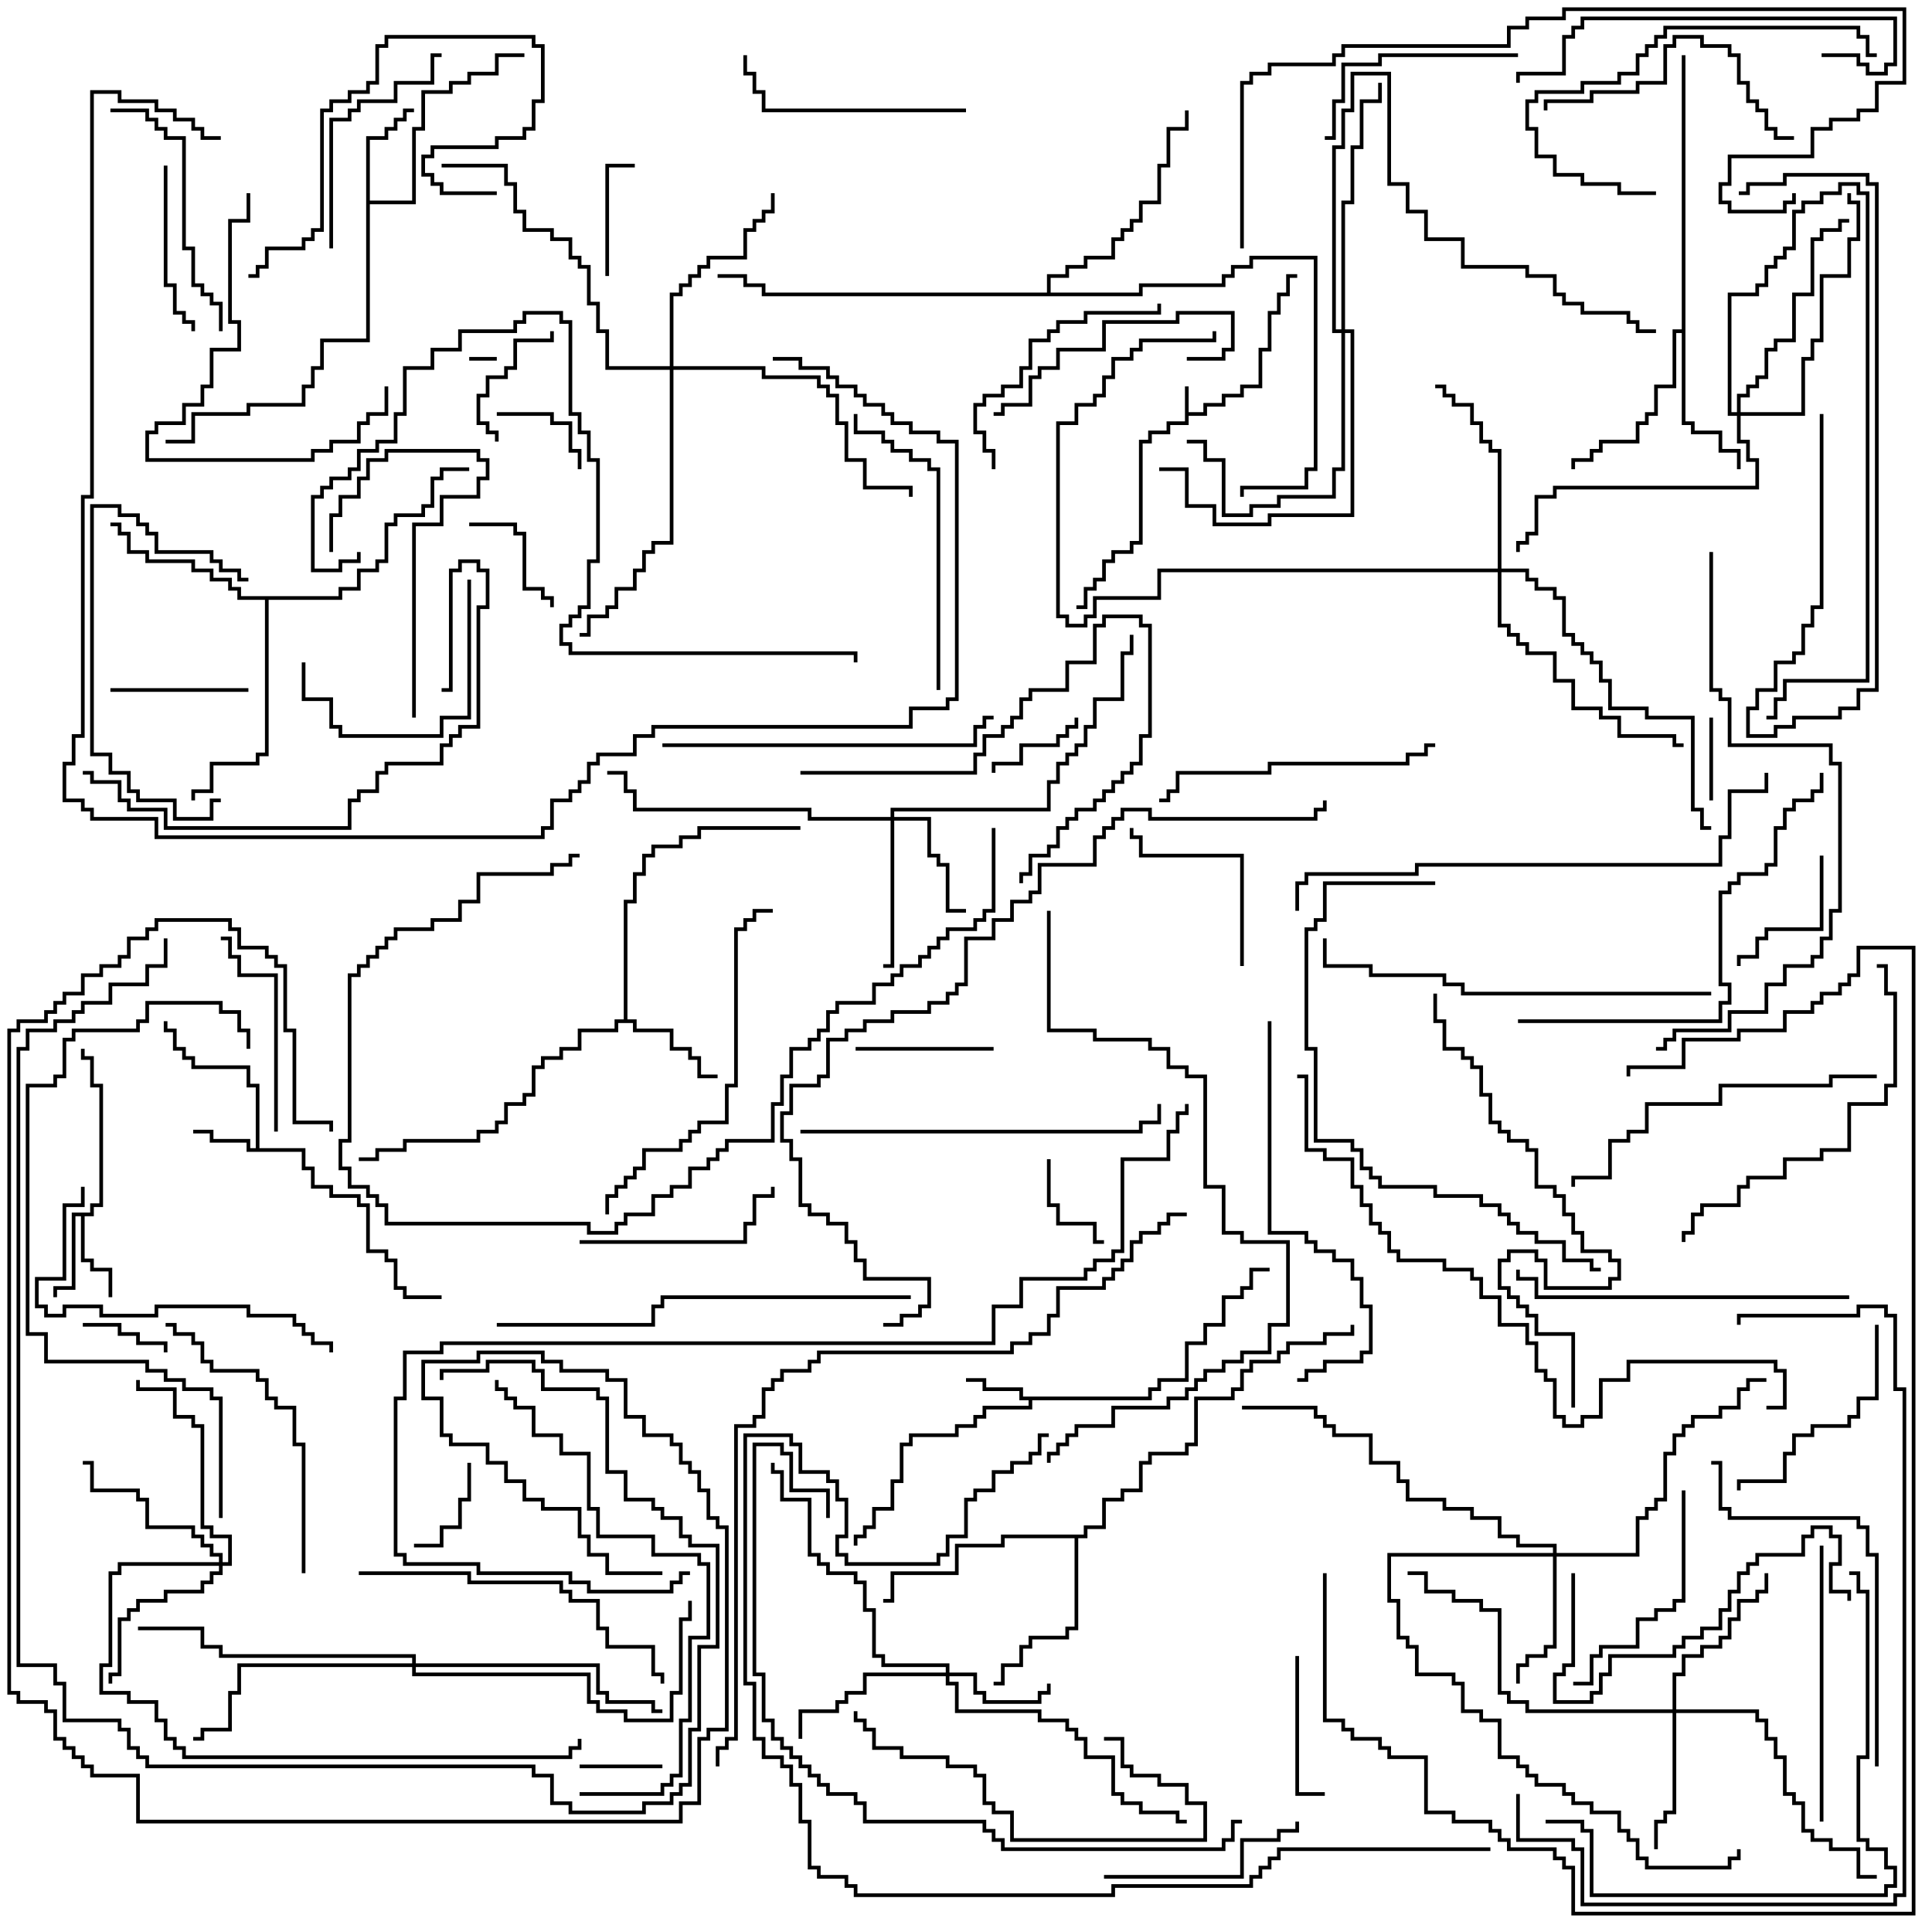 <svg version="1.1" width="105" height="105" xmlns="http://www.w3.org/2000/svg"><path d="M64.4,21L64.6,21L64.6,22.4L65.4,22.4L65.4,21.9L66.4,21.9L66.4,21.4L67.4,21.4L67.4,20.9L68.4,20.9L68.4,18.9L68.9,18.9L68.9,16.9L69.4,16.9L69.4,15.9L69.9,15.9L69.9,14.9L70.5,14.9L70.5,15.1L70.1,15.1L70.1,16.1L69.6,16.1L69.6,17.1L69.1,17.1L69.1,19.1L68.6,19.1L68.6,21.1L67.6,21.1L67.6,21.6L66.6,21.6L66.6,22.1L65.6,22.1L65.6,22.6L64.6,22.6L64.6,23.1L63.6,23.1L63.6,23.6L62.6,23.6L62.6,24.1L62.1,24.1L62.1,29.6L61.6,29.6L61.6,30.1L60.6,30.1L60.6,30.6L60.1,30.6L60.1,31.6L59.6,31.6L59.6,32.1L59.1,32.1L59.1,33.1L58.5,33.1L58.5,32.9L58.9,32.9L58.9,31.9L59.4,31.9L59.4,31.4L59.9,31.4L59.9,30.4L60.4,30.4L60.4,29.9L61.4,29.9L61.4,29.4L61.9,29.4L61.9,23.9L62.4,23.9L62.4,23.4L63.4,23.4L63.4,22.9L64.4,22.9z" stroke="none"/><path d="M13.9,62.4L13.9,59.1L13.4,59.1L13.4,58.1L10.4,58.1L10.4,57.6L9.9,57.6L9.9,57.1L9.4,57.1L9.4,56.1L8.9,56.1L8.9,55.5L9.1,55.5L9.1,55.9L9.6,55.9L9.6,56.9L10.1,56.9L10.1,57.4L10.6,57.4L10.6,57.9L13.6,57.9L13.6,58.9L14.1,58.9L14.1,62.4L16.6,62.4L16.6,63.4L17.1,63.4L17.1,64.4L18.1,64.4L18.1,64.9L19.6,64.9L19.6,65.4L20.1,65.4L20.1,67.9L21.1,67.9L21.1,68.4L21.6,68.4L21.6,69.9L22.1,69.9L22.1,70.4L24,70.4L24,70.6L21.9,70.6L21.9,70.1L21.4,70.1L21.4,68.6L20.9,68.6L20.9,68.1L19.9,68.1L19.9,65.6L19.4,65.6L19.4,65.1L17.9,65.1L17.9,64.6L16.9,64.6L16.9,63.6L16.4,63.6L16.4,62.6L13.4,62.6L13.4,62.1L11.4,62.1L11.4,61.6L10.5,61.6L10.5,61.4L11.6,61.4L11.6,61.9L13.6,61.9L13.6,62.4z" stroke="none"/><path d="M62.4,75.9L62.4,75.4L62.9,75.4L62.9,74.9L64.4,74.9L64.4,72.9L65.4,72.9L65.4,71.9L66.4,71.9L66.4,70.4L67.4,70.4L67.4,69.9L67.9,69.9L67.9,68.9L69,68.9L69,69.1L68.1,69.1L68.1,70.1L67.6,70.1L67.6,70.6L66.6,70.6L66.6,72.1L65.6,72.1L65.6,73.1L64.6,73.1L64.6,75.1L63.1,75.1L63.1,75.6L62.6,75.6L62.6,76.1L56.1,76.1L56.1,76.6L53.6,76.6L53.6,77.1L53.1,77.1L53.1,77.6L52.1,77.6L52.1,78.1L49.6,78.1L49.6,78.6L49.1,78.6L49.1,80.6L48.6,80.6L48.6,82.1L47.6,82.1L47.6,83.1L47.1,83.1L47.1,83.6L46.6,83.6L46.6,84L46.4,84L46.4,83.4L46.9,83.4L46.9,82.9L47.4,82.9L47.4,81.9L48.4,81.9L48.4,80.4L48.9,80.4L48.9,78.4L49.4,78.4L49.4,77.9L51.9,77.9L51.9,77.4L52.9,77.4L52.9,76.9L53.4,76.9L53.4,76.4L55.9,76.4L55.9,76.1L55.4,76.1L55.4,75.6L53.4,75.6L53.4,75.1L52.5,75.1L52.5,74.9L53.6,74.9L53.6,75.4L55.6,75.4L55.6,75.9z" stroke="none"/><path d="M4.9,65.9L4.9,65.4L5.4,65.4L5.4,59.1L4.9,59.1L4.9,57.6L4.4,57.6L4.4,57L4.6,57L4.6,57.4L5.1,57.4L5.1,58.9L5.6,58.9L5.6,65.6L5.1,65.6L5.1,66.1L4.6,66.1L4.6,68.4L5.1,68.4L5.1,68.9L6.1,68.9L6.1,70.5L5.9,70.5L5.9,69.1L4.9,69.1L4.9,68.6L4.4,68.6L4.4,66.1L4.1,66.1L4.1,70.1L3.1,70.1L3.1,70.5L2.9,70.5L2.9,69.9L3.9,69.9L3.9,65.9z" stroke="none"/><path d="M19.9,7.4L20.9,7.4L20.9,6.9L21.4,6.9L21.4,6.4L21.9,6.4L21.9,5.9L22.5,5.9L22.5,6.1L22.1,6.1L22.1,6.6L21.6,6.6L21.6,7.1L21.1,7.1L21.1,7.6L20.1,7.6L20.1,10.9L22.4,10.9L22.4,6.9L22.9,6.9L22.9,4.9L24.4,4.9L24.4,4.4L25.4,4.4L25.4,3.9L26.9,3.9L26.9,2.9L28.5,2.9L28.5,3.1L27.1,3.1L27.1,4.1L25.6,4.1L25.6,4.6L24.6,4.6L24.6,5.1L23.1,5.1L23.1,7.1L22.6,7.1L22.6,11.1L20.1,11.1L20.1,18.6L17.6,18.6L17.6,20.1L17.1,20.1L17.1,21.1L16.6,21.1L16.6,22.1L13.6,22.1L13.6,22.6L10.6,22.6L10.6,24.1L9,24.1L9,23.9L10.4,23.9L10.4,22.4L13.4,22.4L13.4,21.9L16.4,21.9L16.4,20.9L16.9,20.9L16.9,19.9L17.4,19.9L17.4,18.4L19.9,18.4z" stroke="none"/><path d="M33.9,55.4L33.9,48.9L34.4,48.9L34.4,47.4L34.9,47.4L34.9,46.4L35.4,46.4L35.4,45.9L36.9,45.9L36.9,45.4L37.9,45.4L37.9,44.9L43.5,44.9L43.5,45.1L38.1,45.1L38.1,45.6L37.1,45.6L37.1,46.1L35.6,46.1L35.6,46.6L35.1,46.6L35.1,47.6L34.6,47.6L34.6,49.1L34.1,49.1L34.1,55.4L34.6,55.4L34.6,55.9L36.6,55.9L36.6,56.9L37.6,56.9L37.6,57.4L38.1,57.4L38.1,58.4L39,58.4L39,58.6L37.9,58.6L37.9,57.6L37.4,57.6L37.4,57.1L36.4,57.1L36.4,56.1L34.4,56.1L34.4,55.6L33.6,55.6L33.6,56.1L31.6,56.1L31.6,57.1L30.6,57.1L30.6,57.6L29.6,57.6L29.6,58.1L29.1,58.1L29.1,59.6L28.6,59.6L28.6,60.1L27.6,60.1L27.6,61.1L27.1,61.1L27.1,61.6L26.1,61.6L26.1,62.1L22.1,62.1L22.1,62.6L20.6,62.6L20.6,63.1L19.5,63.1L19.5,62.9L20.4,62.9L20.4,62.4L21.9,62.4L21.9,61.9L25.9,61.9L25.9,61.4L26.9,61.4L26.9,60.9L27.4,60.9L27.4,59.9L28.4,59.9L28.4,59.4L28.9,59.4L28.9,57.9L29.4,57.9L29.4,57.4L30.4,57.4L30.4,56.9L31.4,56.9L31.4,55.9L33.4,55.9L33.4,55.4z" stroke="none"/><path d="M91.4,17.9L91.4,3L91.6,3L91.6,22.9L92.1,22.9L92.1,23.4L93.6,23.4L93.6,24.4L94.6,24.4L94.6,25.5L94.4,25.5L94.4,24.6L93.4,24.6L93.4,23.6L91.9,23.6L91.9,23.1L91.4,23.1L91.4,18.1L91.1,18.1L91.1,21.1L90.1,21.1L90.1,22.6L89.6,22.6L89.6,23.1L89.1,23.1L89.1,24.1L87.1,24.1L87.1,24.6L86.6,24.6L86.6,25.1L85.6,25.1L85.6,25.5L85.4,25.5L85.4,24.9L86.4,24.9L86.4,24.4L86.9,24.4L86.9,23.9L88.9,23.9L88.9,22.9L89.4,22.9L89.4,22.4L89.9,22.4L89.9,20.9L90.9,20.9L90.9,17.9z" stroke="none"/><path d="M58.9,83.4L58.9,82.9L59.9,82.9L59.9,81.4L60.9,81.4L60.9,80.9L61.9,80.9L61.9,79.4L62.4,79.4L62.4,78.9L64.4,78.9L64.4,78.4L64.9,78.4L64.9,75.9L66.9,75.9L66.9,75.4L67.4,75.4L67.4,74.4L67.9,74.4L67.9,73.9L69.4,73.9L69.4,73.4L69.9,73.4L69.9,72.9L71.9,72.9L71.9,72.4L73.4,72.4L73.4,72L73.6,72L73.6,72.6L72.1,72.6L72.1,73.1L70.1,73.1L70.1,73.6L69.6,73.6L69.6,74.1L68.1,74.1L68.1,74.6L67.6,74.6L67.6,75.6L67.1,75.6L67.1,76.1L65.1,76.1L65.1,78.6L64.6,78.6L64.6,79.1L62.6,79.1L62.6,79.6L62.1,79.6L62.1,81.1L61.1,81.1L61.1,81.6L60.1,81.6L60.1,83.1L59.1,83.1L59.1,83.6L58.6,83.6L58.6,88.6L58.1,88.6L58.1,89.1L56.1,89.1L56.1,89.6L55.6,89.6L55.6,90.6L54.6,90.6L54.6,91.6L54,91.6L54,91.4L54.4,91.4L54.4,90.4L55.4,90.4L55.4,89.4L55.9,89.4L55.9,88.9L57.9,88.9L57.9,88.4L58.4,88.4L58.4,83.6L54.6,83.6L54.6,84.1L52.1,84.1L52.1,85.6L48.6,85.6L48.6,87.1L48,87.1L48,86.9L48.4,86.9L48.4,85.4L51.9,85.4L51.9,83.9L54.4,83.9L54.4,83.4z" stroke="none"/><path d="M18.4,32.4L18.4,31.9L19.4,31.9L19.4,30.9L20.4,30.9L20.4,30.4L20.9,30.4L20.9,28.4L21.4,28.4L21.4,27.9L22.9,27.9L22.9,27.4L23.4,27.4L23.4,25.9L23.9,25.9L23.9,25.4L25.5,25.4L25.5,25.6L24.1,25.6L24.1,26.1L23.6,26.1L23.6,27.6L23.1,27.6L23.1,28.1L21.6,28.1L21.6,28.6L21.1,28.6L21.1,30.6L20.6,30.6L20.6,31.1L19.6,31.1L19.6,32.1L18.6,32.1L18.6,32.6L14.6,32.6L14.6,41.1L14.1,41.1L14.1,41.6L11.6,41.6L11.6,43.1L10.6,43.1L10.6,43.5L10.4,43.5L10.4,42.9L11.4,42.9L11.4,41.4L13.9,41.4L13.9,40.9L14.4,40.9L14.4,32.6L12.9,32.6L12.9,32.1L12.4,32.1L12.4,31.6L11.4,31.6L11.4,31.1L10.4,31.1L10.4,30.6L7.9,30.6L7.9,30.1L6.9,30.1L6.9,29.1L6.4,29.1L6.4,28.6L6,28.6L6,28.4L6.6,28.4L6.6,28.9L7.1,28.9L7.1,29.9L8.1,29.9L8.1,30.4L10.6,30.4L10.6,30.9L11.6,30.9L11.6,31.4L12.6,31.4L12.6,31.9L13.1,31.9L13.1,32.4z" stroke="none"/><path d="M56.9,15.9L56.9,14.9L57.9,14.9L57.9,14.4L58.9,14.4L58.9,13.9L60.4,13.9L60.4,12.9L60.9,12.9L60.9,12.4L61.4,12.4L61.4,11.9L61.9,11.9L61.9,10.9L62.9,10.9L62.9,8.9L63.4,8.9L63.4,6.9L64.4,6.9L64.4,6L64.6,6L64.6,7.1L63.6,7.1L63.6,9.1L63.1,9.1L63.1,11.1L62.1,11.1L62.1,12.1L61.6,12.1L61.6,12.6L61.1,12.6L61.1,13.1L60.6,13.1L60.6,14.1L59.1,14.1L59.1,14.6L58.1,14.6L58.1,15.1L57.1,15.1L57.1,15.9L61.9,15.9L61.9,15.4L66.4,15.4L66.4,14.9L66.9,14.9L66.9,14.4L67.9,14.4L67.9,13.9L71.6,13.9L71.6,25.6L71.1,25.6L71.1,26.6L67.6,26.6L67.6,27L67.4,27L67.4,26.4L70.9,26.4L70.9,25.4L71.4,25.4L71.4,14.1L68.1,14.1L68.1,14.6L67.1,14.6L67.1,15.1L66.6,15.1L66.6,15.6L62.1,15.6L62.1,16.1L41.4,16.1L41.4,15.6L40.4,15.6L40.4,15.1L39,15.1L39,14.9L40.6,14.9L40.6,15.4L41.6,15.4L41.6,15.9z" stroke="none"/><path d="M51.4,90.9L51.4,90.6L47.9,90.6L47.9,90.1L47.4,90.1L47.4,87.6L46.9,87.6L46.9,86.1L46.4,86.1L46.4,85.6L44.9,85.6L44.9,85.1L44.4,85.1L44.4,84.6L43.9,84.6L43.9,81.6L42.4,81.6L42.4,80.1L41.9,80.1L41.9,79.5L42.1,79.5L42.1,79.9L42.6,79.9L42.6,81.4L44.1,81.4L44.1,84.4L44.6,84.4L44.6,84.9L45.1,84.9L45.1,85.4L46.6,85.4L46.6,85.9L47.1,85.9L47.1,87.4L47.6,87.4L47.6,89.9L48.1,89.9L48.1,90.4L51.6,90.4L51.6,90.9L53.1,90.9L53.1,91.9L53.6,91.9L53.6,92.4L56.4,92.4L56.4,91.9L56.9,91.9L56.9,91.5L57.1,91.5L57.1,92.1L56.6,92.1L56.6,92.6L53.4,92.6L53.4,92.1L52.9,92.1L52.9,91.1L51.6,91.1L51.6,91.4L52.1,91.4L52.1,92.9L56.6,92.9L56.6,93.4L58.1,93.4L58.1,93.9L58.6,93.9L58.6,94.4L59.1,94.4L59.1,95.4L60.6,95.4L60.6,97.4L61.1,97.4L61.1,97.9L62.1,97.9L62.1,98.4L64.1,98.4L64.1,98.9L64.5,98.9L64.5,99.1L63.9,99.1L63.9,98.6L61.9,98.6L61.9,98.1L60.9,98.1L60.9,97.6L60.4,97.6L60.4,95.6L58.9,95.6L58.9,94.6L58.4,94.6L58.4,94.1L57.9,94.1L57.9,93.6L56.4,93.6L56.4,93.1L51.9,93.1L51.9,91.6L51.4,91.6L51.4,91.1L47.1,91.1L47.1,92.1L46.1,92.1L46.1,92.6L45.6,92.6L45.6,93.1L43.6,93.1L43.6,94.5L43.4,94.5L43.4,92.9L45.4,92.9L45.4,92.4L45.9,92.4L45.9,91.9L46.9,91.9L46.9,90.9z" stroke="none"/><path d="M48.4,44.4L48.4,43.9L56.9,43.9L56.9,42.4L57.4,42.4L57.4,41.4L57.9,41.4L57.9,40.9L58.4,40.9L58.4,40.4L58.9,40.4L58.9,39.4L59.4,39.4L59.4,37.9L60.9,37.9L60.9,35.4L61.4,35.4L61.4,34.5L61.6,34.5L61.6,35.6L61.1,35.6L61.1,38.1L59.6,38.1L59.6,39.6L59.1,39.6L59.1,40.6L58.6,40.6L58.6,41.1L58.1,41.1L58.1,41.6L57.6,41.6L57.6,42.6L57.1,42.6L57.1,44.1L48.6,44.1L48.6,44.4L50.6,44.4L50.6,46.4L51.1,46.4L51.1,46.9L51.6,46.9L51.6,49.4L52.5,49.4L52.5,49.6L51.4,49.6L51.4,47.1L50.9,47.1L50.9,46.6L50.4,46.6L50.4,44.6L48.6,44.6L48.6,52.6L48,52.6L48,52.4L48.4,52.4L48.4,44.6L43.9,44.6L43.9,44.1L34.4,44.1L34.4,43.1L33.9,43.1L33.9,42.1L33,42.1L33,41.9L34.1,41.9L34.1,42.9L34.6,42.9L34.6,43.9L44.1,43.9L44.1,44.4z" stroke="none"/><path d="M84.4,84.4L84.4,84.1L82.4,84.1L82.4,83.6L81.4,83.6L81.4,82.6L79.9,82.6L79.9,82.1L78.4,82.1L78.4,81.6L76.4,81.6L76.4,80.6L75.9,80.6L75.9,79.6L74.4,79.6L74.4,78.1L72.4,78.1L72.4,77.6L71.9,77.6L71.9,77.1L71.4,77.1L71.4,76.6L67.5,76.6L67.5,76.4L71.6,76.4L71.6,76.9L72.1,76.9L72.1,77.4L72.6,77.4L72.6,77.9L74.6,77.9L74.6,79.4L76.1,79.4L76.1,80.4L76.6,80.4L76.6,81.4L78.6,81.4L78.6,81.9L80.1,81.9L80.1,82.4L81.6,82.4L81.6,83.4L82.6,83.4L82.6,83.9L84.6,83.9L84.6,84.4L88.9,84.4L88.9,82.4L89.4,82.4L89.4,81.9L89.9,81.9L89.9,81.4L90.4,81.4L90.4,78.9L90.9,78.9L90.9,77.9L91.4,77.9L91.4,77.4L91.9,77.4L91.9,76.9L93.4,76.9L93.4,76.4L94.4,76.4L94.4,75.4L94.9,75.4L94.9,74.9L96,74.9L96,75.1L95.1,75.1L95.1,75.6L94.6,75.6L94.6,76.6L93.6,76.6L93.6,77.1L92.1,77.1L92.1,77.6L91.6,77.6L91.6,78.1L91.1,78.1L91.1,79.1L90.6,79.1L90.6,81.6L90.1,81.6L90.1,82.1L89.6,82.1L89.6,82.6L89.1,82.6L89.1,84.6L84.6,84.6L84.6,89.6L84.1,89.6L84.1,90.1L83.1,90.1L83.1,90.6L82.6,90.6L82.6,91.5L82.4,91.5L82.4,90.4L82.9,90.4L82.9,89.9L83.9,89.9L83.9,89.4L84.4,89.4L84.4,84.6L75.6,84.6L75.6,86.9L76.1,86.9L76.1,88.9L76.6,88.9L76.6,89.4L77.1,89.4L77.1,90.9L79.1,90.9L79.1,91.4L79.6,91.4L79.6,92.9L80.6,92.9L80.6,93.4L81.6,93.4L81.6,95.4L82.6,95.4L82.6,95.9L83.1,95.9L83.1,96.4L83.6,96.4L83.6,96.9L85.1,96.9L85.1,97.4L85.6,97.4L85.6,97.9L86.6,97.9L86.6,98.4L88.1,98.4L88.1,99.4L88.6,99.4L88.6,99.9L89.1,99.9L89.1,100.9L89.6,100.9L89.6,101.4L93.9,101.4L93.9,100.9L94.4,100.9L94.4,100.5L94.6,100.5L94.6,101.1L94.1,101.1L94.1,101.6L89.4,101.6L89.4,101.1L88.9,101.1L88.9,100.1L88.4,100.1L88.4,99.6L87.9,99.6L87.9,98.6L86.4,98.6L86.4,98.1L85.4,98.1L85.4,97.6L84.9,97.6L84.9,97.1L83.4,97.1L83.4,96.6L82.9,96.6L82.9,96.1L82.4,96.1L82.4,95.6L81.4,95.6L81.4,93.6L80.4,93.6L80.4,93.1L79.4,93.1L79.4,91.6L78.9,91.6L78.9,91.1L76.9,91.1L76.9,89.6L76.4,89.6L76.4,89.1L75.9,89.1L75.9,87.1L75.4,87.1L75.4,84.4z" stroke="none"/><path d="M90.9,92.9L90.9,90.9L91.4,90.9L91.4,89.9L92.4,89.9L92.4,89.4L93.4,89.4L93.4,88.9L93.9,88.9L93.9,87.9L94.4,87.9L94.4,86.9L95.4,86.9L95.4,86.4L95.9,86.4L95.9,85.5L96.1,85.5L96.1,86.6L95.6,86.6L95.6,87.1L94.6,87.1L94.6,88.1L94.1,88.1L94.1,89.1L93.6,89.1L93.6,89.6L92.6,89.6L92.6,90.1L91.6,90.1L91.6,91.1L91.1,91.1L91.1,92.9L95.6,92.9L95.6,93.4L96.1,93.4L96.1,94.4L96.6,94.4L96.6,95.4L97.1,95.4L97.1,97.4L97.6,97.4L97.6,97.9L98.1,97.9L98.1,99.4L98.6,99.4L98.6,99.9L99.6,99.9L99.6,100.4L101.1,100.4L101.1,101.9L102,101.9L102,102.1L100.9,102.1L100.9,100.6L99.4,100.6L99.4,100.1L98.4,100.1L98.4,99.6L97.9,99.6L97.9,98.1L97.4,98.1L97.4,97.6L96.9,97.6L96.9,95.6L96.4,95.6L96.4,94.6L95.9,94.6L95.9,93.6L95.4,93.6L95.4,93.1L91.1,93.1L91.1,98.6L90.6,98.6L90.6,99.1L90.1,99.1L90.1,100.5L89.9,100.5L89.9,98.9L90.4,98.9L90.4,98.4L90.9,98.4L90.9,93.1L82.9,93.1L82.9,92.6L81.9,92.6L81.9,92.1L81.4,92.1L81.4,87.6L80.4,87.6L80.4,87.1L78.9,87.1L78.9,86.6L77.4,86.6L77.4,85.6L76.5,85.6L76.5,85.4L77.6,85.4L77.6,86.4L79.1,86.4L79.1,86.9L80.6,86.9L80.6,87.4L81.6,87.4L81.6,91.9L82.1,91.9L82.1,92.4L83.1,92.4L83.1,92.9z" stroke="none"/><path d="M11.9,84.9L11.9,84.6L11.4,84.6L11.4,84.1L10.9,84.1L10.9,83.6L10.4,83.6L10.4,83.1L7.9,83.1L7.9,81.6L7.4,81.6L7.4,81.1L4.9,81.1L4.9,79.6L4.5,79.6L4.5,79.4L5.1,79.4L5.1,80.9L7.6,80.9L7.6,81.4L8.1,81.4L8.1,82.9L10.6,82.9L10.6,83.4L11.1,83.4L11.1,83.9L11.6,83.9L11.6,84.4L12.1,84.4L12.1,84.9L12.4,84.9L12.4,83.6L11.4,83.6L11.4,83.1L10.9,83.1L10.9,77.6L10.4,77.6L10.4,77.1L9.4,77.1L9.4,75.6L7.4,75.6L7.4,75L7.6,75L7.6,75.4L9.6,75.4L9.6,76.9L10.6,76.9L10.6,77.4L11.1,77.4L11.1,82.9L11.6,82.9L11.6,83.4L12.6,83.4L12.6,85.1L12.1,85.1L12.1,85.6L11.6,85.6L11.6,86.1L11.1,86.1L11.1,86.6L9.1,86.6L9.1,87.1L7.6,87.1L7.6,87.6L7.1,87.6L7.1,88.1L6.6,88.1L6.6,91.1L6.1,91.1L6.1,91.5L5.9,91.5L5.9,90.9L6.4,90.9L6.4,87.9L6.9,87.9L6.9,87.4L7.4,87.4L7.4,86.9L8.9,86.9L8.9,86.4L10.9,86.4L10.9,85.9L11.4,85.9L11.4,85.4L11.9,85.4L11.9,85.1L6.6,85.1L6.6,85.6L6.1,85.6L6.1,90.6L5.6,90.6L5.6,91.9L7.1,91.9L7.1,92.4L8.6,92.4L8.6,93.4L9.1,93.4L9.1,94.4L9.6,94.4L9.6,94.9L10.1,94.9L10.1,95.4L30.9,95.4L30.9,94.9L31.4,94.9L31.4,94.5L31.6,94.5L31.6,95.1L31.1,95.1L31.1,95.6L9.9,95.6L9.9,95.1L9.4,95.1L9.4,94.6L8.9,94.6L8.9,93.6L8.4,93.6L8.4,92.6L6.9,92.6L6.9,92.1L5.4,92.1L5.4,90.4L5.9,90.4L5.9,85.4L6.4,85.4L6.4,84.9z" stroke="none"/><path d="M72.9,17.9L72.9,10.9L73.4,10.9L73.4,7.9L73.9,7.9L73.9,5.4L74.9,5.4L74.9,4.5L75.1,4.5L75.1,5.6L74.1,5.6L74.1,8.1L73.6,8.1L73.6,11.1L73.1,11.1L73.1,17.9L73.6,17.9L73.6,28.1L69.1,28.1L69.1,28.6L65.9,28.6L65.9,27.6L64.4,27.6L64.4,25.6L63,25.6L63,25.4L64.6,25.4L64.6,27.4L66.1,27.4L66.1,28.4L68.9,28.4L68.9,27.9L73.4,27.9L73.4,18.1L73.1,18.1L73.1,25.6L72.6,25.6L72.6,27.1L69.6,27.1L69.6,27.6L68.1,27.6L68.1,28.1L66.4,28.1L66.4,25.1L65.4,25.1L65.4,24.1L64.5,24.1L64.5,23.9L65.6,23.9L65.6,24.9L66.6,24.9L66.6,27.9L67.9,27.9L67.9,27.4L69.4,27.4L69.4,26.9L72.4,26.9L72.4,25.4L72.9,25.4L72.9,18.1L72.4,18.1L72.4,7.9L72.9,7.9L72.9,5.9L73.4,5.9L73.4,3.9L75.6,3.9L75.6,9.9L76.6,9.9L76.6,11.4L77.6,11.4L77.6,12.9L79.6,12.9L79.6,14.4L83.1,14.4L83.1,14.9L84.6,14.9L84.6,15.9L85.1,15.9L85.1,16.4L86.1,16.4L86.1,16.9L88.6,16.9L88.6,17.4L89.1,17.4L89.1,17.9L90,17.9L90,18.1L88.9,18.1L88.9,17.6L88.4,17.6L88.4,17.1L85.9,17.1L85.9,16.6L84.9,16.6L84.9,16.1L84.4,16.1L84.4,15.1L82.9,15.1L82.9,14.6L79.4,14.6L79.4,13.1L77.4,13.1L77.4,11.6L76.4,11.6L76.4,10.1L75.4,10.1L75.4,4.1L73.6,4.1L73.6,6.1L73.1,6.1L73.1,8.1L72.6,8.1L72.6,17.9z" stroke="none"/><path d="M81.4,30.9L81.4,24.6L80.9,24.6L80.9,24.1L80.4,24.1L80.4,23.1L79.9,23.1L79.9,22.1L78.9,22.1L78.9,21.6L78.4,21.6L78.4,21.1L78,21.1L78,20.9L78.6,20.9L78.6,21.4L79.1,21.4L79.1,21.9L80.1,21.9L80.1,22.9L80.6,22.9L80.6,23.9L81.1,23.9L81.1,24.4L81.6,24.4L81.6,30.9L83.1,30.9L83.1,31.4L83.6,31.4L83.6,31.9L84.6,31.9L84.6,32.4L85.1,32.4L85.1,34.4L85.6,34.4L85.6,34.9L86.1,34.9L86.1,35.4L86.6,35.4L86.6,35.9L87.1,35.9L87.1,36.9L87.6,36.9L87.6,38.4L89.6,38.4L89.6,38.9L92.1,38.9L92.1,43.9L92.6,43.9L92.6,44.9L93,44.9L93,45.1L92.4,45.1L92.4,44.1L91.9,44.1L91.9,39.1L89.4,39.1L89.4,38.6L87.4,38.6L87.4,37.1L86.9,37.1L86.9,36.1L86.4,36.1L86.4,35.6L85.9,35.6L85.9,35.1L85.4,35.1L85.4,34.6L84.9,34.6L84.9,32.6L84.4,32.6L84.4,32.1L83.4,32.1L83.4,31.6L82.9,31.6L82.9,31.1L81.6,31.1L81.6,33.9L82.1,33.9L82.1,34.4L82.6,34.4L82.6,34.9L83.1,34.9L83.1,35.4L84.6,35.4L84.6,36.9L85.6,36.9L85.6,38.4L87.1,38.4L87.1,38.9L88.1,38.9L88.1,39.9L91.1,39.9L91.1,40.4L91.5,40.4L91.5,40.6L90.9,40.6L90.9,40.1L87.9,40.1L87.9,39.1L86.9,39.1L86.9,38.6L85.4,38.6L85.4,37.1L84.4,37.1L84.4,35.6L82.9,35.6L82.9,35.1L82.4,35.1L82.4,34.6L81.9,34.6L81.9,34.1L81.4,34.1L81.4,31.1L63.1,31.1L63.1,32.6L59.6,32.6L59.6,33.6L59.1,33.6L59.1,34.1L57.9,34.1L57.9,33.6L57.4,33.6L57.4,22.9L58.4,22.9L58.4,21.9L59.4,21.9L59.4,21.4L59.9,21.4L59.9,20.4L60.4,20.4L60.4,19.4L61.4,19.4L61.4,18.9L61.9,18.9L61.9,18.4L65.9,18.4L65.9,18L66.1,18L66.1,18.6L62.1,18.6L62.1,19.1L61.6,19.1L61.6,19.6L60.6,19.6L60.6,20.6L60.1,20.6L60.1,21.6L59.6,21.6L59.6,22.1L58.6,22.1L58.6,23.1L57.6,23.1L57.6,33.4L58.1,33.4L58.1,33.9L58.9,33.9L58.9,33.4L59.4,33.4L59.4,32.4L62.9,32.4L62.9,30.9z" stroke="none"/><path d="M36.4,19.9L36.4,15.9L36.9,15.9L36.9,15.4L37.4,15.4L37.4,14.9L37.9,14.9L37.9,14.4L38.4,14.4L38.4,13.9L40.4,13.9L40.4,12.4L40.9,12.4L40.9,11.9L41.4,11.9L41.4,11.4L41.9,11.4L41.9,10.5L42.1,10.5L42.1,11.6L41.6,11.6L41.6,12.1L41.1,12.1L41.1,12.6L40.6,12.6L40.6,14.1L38.6,14.1L38.6,14.6L38.1,14.6L38.1,15.1L37.6,15.1L37.6,15.6L37.1,15.6L37.1,16.1L36.6,16.1L36.6,19.9L41.6,19.9L41.6,20.4L44.6,20.4L44.6,20.9L45.1,20.9L45.1,21.4L45.6,21.4L45.6,22.9L46.1,22.9L46.1,24.9L47.1,24.9L47.1,26.4L49.6,26.4L49.6,27L49.4,27L49.4,26.6L46.9,26.6L46.9,25.1L45.9,25.1L45.9,23.1L45.4,23.1L45.4,21.6L44.9,21.6L44.9,21.1L44.4,21.1L44.4,20.6L41.4,20.6L41.4,20.1L36.6,20.1L36.6,29.6L35.6,29.6L35.6,30.1L35.1,30.1L35.1,31.1L34.6,31.1L34.6,32.1L33.6,32.1L33.6,33.1L33.1,33.1L33.1,33.6L32.1,33.6L32.1,34.6L31.5,34.6L31.5,34.4L31.9,34.4L31.9,33.4L32.9,33.4L32.9,32.9L33.4,32.9L33.4,31.9L34.4,31.9L34.4,30.9L34.9,30.9L34.9,29.9L35.4,29.9L35.4,29.4L36.4,29.4L36.4,20.1L32.9,20.1L32.9,18.1L32.4,18.1L32.4,16.6L31.9,16.6L31.9,14.6L31.4,14.6L31.4,14.1L30.9,14.1L30.9,13.1L29.9,13.1L29.9,12.6L28.4,12.6L28.4,11.6L27.9,11.6L27.9,10.1L27.4,10.1L27.4,9.1L24,9.1L24,8.9L27.6,8.9L27.6,9.9L28.1,9.9L28.1,11.4L28.6,11.4L28.6,12.4L30.1,12.4L30.1,12.9L31.1,12.9L31.1,13.9L31.6,13.9L31.6,14.4L32.1,14.4L32.1,16.4L32.6,16.4L32.6,17.9L33.1,17.9L33.1,19.9z" stroke="none"/><path d="M94.4,22.4L94.4,21.4L94.9,21.4L94.9,20.9L95.4,20.9L95.4,20.4L95.9,20.4L95.9,18.9L96.4,18.9L96.4,18.4L97.4,18.4L97.4,15.9L98.4,15.9L98.4,12.9L98.9,12.9L98.9,12.4L99.9,12.4L99.9,11.9L100.5,11.9L100.5,12.1L100.1,12.1L100.1,12.6L99.1,12.6L99.1,13.1L98.6,13.1L98.6,16.1L97.6,16.1L97.6,18.6L96.6,18.6L96.6,19.1L96.1,19.1L96.1,20.6L95.6,20.6L95.6,21.1L95.1,21.1L95.1,21.6L94.6,21.6L94.6,22.4L97.9,22.4L97.9,19.4L98.4,19.4L98.4,18.4L98.9,18.4L98.9,14.9L100.4,14.9L100.4,12.9L100.9,12.9L100.9,11.1L100.4,11.1L100.4,10.5L100.6,10.5L100.6,10.9L101.1,10.9L101.1,13.1L100.6,13.1L100.6,15.1L99.1,15.1L99.1,18.6L98.6,18.6L98.6,19.6L98.1,19.6L98.1,22.6L94.6,22.6L94.6,23.9L95.1,23.9L95.1,24.9L95.6,24.9L95.6,26.6L84.6,26.6L84.6,27.1L83.6,27.1L83.6,29.1L83.1,29.1L83.1,29.6L82.6,29.6L82.6,30L82.4,30L82.4,29.4L82.9,29.4L82.9,28.9L83.4,28.9L83.4,26.9L84.4,26.9L84.4,26.4L95.4,26.4L95.4,25.1L94.9,25.1L94.9,24.1L94.4,24.1L94.4,22.6L93.9,22.6L93.9,15.9L95.4,15.9L95.4,15.4L95.9,15.4L95.9,14.4L96.4,14.4L96.4,13.9L96.9,13.9L96.9,13.4L97.4,13.4L97.4,11.4L97.9,11.4L97.9,10.9L98.9,10.9L98.9,10.4L99.9,10.4L99.9,9.9L101.1,9.9L101.1,10.4L101.6,10.4L101.6,37.1L97.1,37.1L97.1,38.1L96.6,38.1L96.6,39.1L96,39.1L96,38.9L96.4,38.9L96.4,37.9L96.9,37.9L96.9,36.9L101.4,36.9L101.4,10.6L100.9,10.6L100.9,10.1L100.1,10.1L100.1,10.6L99.1,10.6L99.1,11.1L98.1,11.1L98.1,11.6L97.6,11.6L97.6,13.6L97.1,13.6L97.1,14.1L96.6,14.1L96.6,14.6L96.1,14.6L96.1,15.6L95.6,15.6L95.6,16.1L94.1,16.1L94.1,22.4z" stroke="none"/><path d="M22.4,90.4L22.4,90.1L11.9,90.1L11.9,89.6L10.9,89.6L10.9,88.6L7.5,88.6L7.5,88.4L11.1,88.4L11.1,89.4L12.1,89.4L12.1,89.9L22.6,89.9L22.6,90.4L32.6,90.4L32.6,91.9L33.1,91.9L33.1,92.4L35.6,92.4L35.6,92.9L36,92.9L36,93.1L35.4,93.1L35.4,92.6L32.9,92.6L32.9,92.1L32.4,92.1L32.4,90.6L22.6,90.6L22.6,90.9L32.1,90.9L32.1,92.4L32.6,92.4L32.6,92.9L34.1,92.9L34.1,93.4L36.4,93.4L36.4,91.9L36.9,91.9L36.9,87.9L37.4,87.9L37.4,87L37.6,87L37.6,88.1L37.1,88.1L37.1,92.1L36.6,92.1L36.6,93.6L33.9,93.6L33.9,93.1L32.4,93.1L32.4,92.6L31.9,92.6L31.9,91.1L22.4,91.1L22.4,90.6L13.1,90.6L13.1,92.1L12.6,92.1L12.6,94.1L11.1,94.1L11.1,94.6L10.5,94.6L10.5,94.4L10.9,94.4L10.9,93.9L12.4,93.9L12.4,91.9L12.9,91.9L12.9,90.4z" stroke="none"/><path d="M27,19.4L27,19.6L25.5,19.6L25.5,19.4z" stroke="none"/><path d="M31.5,96.1L31.5,95.9L36,95.9L36,96.1z" stroke="none"/><path d="M92.9,39L93.1,39L93.1,43.5L92.9,43.5z" stroke="none"/><path d="M9.1,73.5L8.9,73.5L8.9,73.1L7.4,73.1L7.4,72.6L6.4,72.6L6.4,72.1L4.5,72.1L4.5,71.9L6.6,71.9L6.6,72.4L7.6,72.4L7.6,72.9L9.1,72.9z" stroke="none"/><path d="M54.1,42L53.9,42L53.9,41.4L55.4,41.4L55.4,40.4L57.4,40.4L57.4,39.9L57.9,39.9L57.9,39.4L58.4,39.4L58.4,39L58.6,39L58.6,39.6L58.1,39.6L58.1,40.1L57.6,40.1L57.6,40.6L55.6,40.6L55.6,41.6L54.1,41.6z" stroke="none"/><path d="M22.5,84.1L22.5,83.9L23.9,83.9L23.9,82.9L24.9,82.9L24.9,81.4L25.4,81.4L25.4,79.5L25.6,79.5L25.6,81.6L25.1,81.6L25.1,83.1L24.1,83.1L24.1,84.1z" stroke="none"/><path d="M27,22.6L27,22.4L30.1,22.4L30.1,22.9L31.1,22.9L31.1,24.4L31.6,24.4L31.6,25.5L31.4,25.5L31.4,24.6L30.9,24.6L30.9,23.1L29.9,23.1L29.9,22.6z" stroke="none"/><path d="M60,67.4L60,67.6L59.4,67.6L59.4,66.6L57.4,66.6L57.4,65.6L56.9,65.6L56.9,63L57.1,63L57.1,65.4L57.6,65.4L57.6,66.4L59.6,66.4L59.6,67.4z" stroke="none"/><path d="M33.1,15L32.9,15L32.9,8.9L34.5,8.9L34.5,9.1L33.1,9.1z" stroke="none"/><path d="M25.5,28.6L25.5,28.4L28.1,28.4L28.1,28.9L28.6,28.9L28.6,31.9L29.6,31.9L29.6,32.4L30.1,32.4L30.1,33L29.9,33L29.9,32.6L29.4,32.6L29.4,32.1L28.4,32.1L28.4,29.1L27.9,29.1L27.9,28.6z" stroke="none"/><path d="M27.1,24L26.9,24L26.9,23.6L26.4,23.6L26.4,23.1L25.9,23.1L25.9,21.4L26.4,21.4L26.4,20.4L27.4,20.4L27.4,19.9L27.9,19.9L27.9,18.4L29.9,18.4L29.9,18L30.1,18L30.1,18.6L28.1,18.6L28.1,20.1L27.6,20.1L27.6,20.6L26.6,20.6L26.6,21.6L26.1,21.6L26.1,22.9L26.6,22.9L26.6,23.4L27.1,23.4z" stroke="none"/><path d="M6,37.6L6,37.4L13.5,37.4L13.5,37.6z" stroke="none"/><path d="M54,56.9L54,57.1L46.5,57.1L46.5,56.9z" stroke="none"/><path d="M98.9,46.5L99.1,46.5L99.1,50.6L96.1,50.6L96.1,51.1L95.6,51.1L95.6,52.1L94.6,52.1L94.6,52.5L94.4,52.5L94.4,51.9L95.4,51.9L95.4,50.9L95.9,50.9L95.9,50.4L98.9,50.4z" stroke="none"/><path d="M70.4,90L70.6,90L70.6,97.4L72,97.4L72,97.6L70.4,97.6z" stroke="none"/><path d="M8.9,9L9.1,9L9.1,15.4L9.6,15.4L9.6,16.9L10.1,16.9L10.1,17.4L10.6,17.4L10.6,18L10.4,18L10.4,17.6L9.9,17.6L9.9,17.1L9.4,17.1L9.4,15.6L8.9,15.6z" stroke="none"/><path d="M67.6,52.5L67.4,52.5L67.4,46.6L61.9,46.6L61.9,45.6L61.4,45.6L61.4,45L61.6,45L61.6,45.4L62.1,45.4L62.1,46.4L67.6,46.4z" stroke="none"/><path d="M22.6,39L22.4,39L22.4,28.4L23.9,28.4L23.9,26.9L25.9,26.9L25.9,25.9L26.4,25.9L26.4,25.1L25.9,25.1L25.9,24.6L21.1,24.6L21.1,25.1L20.1,25.1L20.1,26.1L19.6,26.1L19.6,27.1L18.6,27.1L18.6,28.1L18.1,28.1L18.1,30L17.9,30L17.9,27.9L18.4,27.9L18.4,26.9L19.4,26.9L19.4,25.9L19.9,25.9L19.9,24.9L20.9,24.9L20.9,24.4L26.1,24.4L26.1,24.9L26.6,24.9L26.6,26.1L26.1,26.1L26.1,27.1L24.1,27.1L24.1,28.6L22.6,28.6z" stroke="none"/><path d="M25.4,31.5L25.6,31.5L25.6,39.1L24.1,39.1L24.1,40.1L18.4,40.1L18.4,39.6L17.9,39.6L17.9,38.1L16.4,38.1L16.4,36L16.6,36L16.6,37.9L18.1,37.9L18.1,39.4L18.6,39.4L18.6,39.9L23.9,39.9L23.9,38.9L25.4,38.9z" stroke="none"/><path d="M15.1,61.5L14.9,61.5L14.9,53.1L12.9,53.1L12.9,52.1L12.4,52.1L12.4,51.1L12,51.1L12,50.9L12.6,50.9L12.6,51.9L13.1,51.9L13.1,52.9L15.1,52.9z" stroke="none"/><path d="M64.5,19.6L64.5,19.4L66.4,19.4L66.4,18.9L66.9,18.9L66.9,17.1L64.1,17.1L64.1,17.6L60.1,17.6L60.1,19.1L57.6,19.1L57.6,20.1L56.6,20.1L56.6,20.6L56.1,20.6L56.1,22.1L54.6,22.1L54.6,22.6L54,22.6L54,22.4L54.4,22.4L54.4,21.9L55.9,21.9L55.9,20.4L56.4,20.4L56.4,19.9L57.4,19.9L57.4,18.9L59.9,18.9L59.9,17.4L63.9,17.4L63.9,16.9L67.1,16.9L67.1,19.1L66.6,19.1L66.6,19.6z" stroke="none"/><path d="M31.5,67.6L31.5,67.4L40.4,67.4L40.4,66.4L40.9,66.4L40.9,64.9L41.9,64.9L41.9,64.5L42.1,64.5L42.1,65.1L41.1,65.1L41.1,66.6L40.6,66.6L40.6,67.6z" stroke="none"/><path d="M60,102.1L60,101.9L67.4,101.9L67.4,99.9L69.4,99.9L69.4,99.4L70.4,99.4L70.4,99L70.6,99L70.6,99.6L69.6,99.6L69.6,100.1L67.6,100.1L67.6,102.1z" stroke="none"/><path d="M72,7.6L72,7.4L72.4,7.4L72.4,5.4L72.9,5.4L72.9,3.4L74.9,3.4L74.9,2.9L82.5,2.9L82.5,3.1L75.1,3.1L75.1,3.6L73.1,3.6L73.1,5.6L72.6,5.6L72.6,7.6z" stroke="none"/><path d="M101.9,72L102.1,72L102.1,76.1L101.1,76.1L101.1,77.1L100.6,77.1L100.6,77.6L98.6,77.6L98.6,78.1L97.6,78.1L97.6,79.1L97.1,79.1L97.1,80.6L94.6,80.6L94.6,81L94.4,81L94.4,80.4L96.9,80.4L96.9,78.9L97.4,78.9L97.4,77.9L98.4,77.9L98.4,77.4L100.4,77.4L100.4,76.9L100.9,76.9L100.9,75.9L101.9,75.9z" stroke="none"/><path d="M13.5,31.4L13.5,31.6L12.9,31.6L12.9,31.1L11.9,31.1L11.9,30.6L11.4,30.6L11.4,30.1L8.4,30.1L8.4,29.1L7.9,29.1L7.9,28.6L7.4,28.6L7.4,28.1L6.4,28.1L6.4,27.6L5.1,27.6L5.1,40.9L6.1,40.9L6.1,41.9L7.1,41.9L7.1,42.9L7.6,42.9L7.6,43.4L9.6,43.4L9.6,44.4L11.4,44.4L11.4,43.4L12,43.4L12,43.6L11.6,43.6L11.6,44.6L9.4,44.6L9.4,43.6L7.4,43.6L7.4,43.1L6.9,43.1L6.9,42.1L5.9,42.1L5.9,41.1L4.9,41.1L4.9,27.4L6.6,27.4L6.6,27.9L7.6,27.9L7.6,28.4L8.1,28.4L8.1,28.9L8.6,28.9L8.6,29.9L11.6,29.9L11.6,30.4L12.1,30.4L12.1,30.9L13.1,30.9L13.1,31.4z" stroke="none"/><path d="M91.4,81L91.6,81L91.6,87.1L91.1,87.1L91.1,87.6L90.1,87.6L90.1,88.1L89.1,88.1L89.1,89.6L87.1,89.6L87.1,90.1L86.6,90.1L86.6,91.6L85.5,91.6L85.5,91.4L86.4,91.4L86.4,89.9L86.9,89.9L86.9,89.4L88.9,89.4L88.9,87.9L89.9,87.9L89.9,87.4L90.9,87.4L90.9,86.9L91.4,86.9z" stroke="none"/><path d="M18.1,13.5L17.9,13.5L17.9,6.4L18.9,6.4L18.9,5.9L19.4,5.9L19.4,5.4L21.4,5.4L21.4,4.4L23.4,4.4L23.4,2.9L24,2.9L24,3.1L23.6,3.1L23.6,4.6L21.6,4.6L21.6,5.6L19.6,5.6L19.6,6.1L19.1,6.1L19.1,6.6L18.1,6.6z" stroke="none"/><path d="M52.5,5.9L52.5,6.1L41.4,6.1L41.4,5.1L40.9,5.1L40.9,4.1L40.4,4.1L40.4,3L40.6,3L40.6,3.9L41.1,3.9L41.1,4.9L41.6,4.9L41.6,5.9z" stroke="none"/><path d="M62.9,16.5L63.1,16.5L63.1,17.1L59.1,17.1L59.1,17.6L57.6,17.6L57.6,18.1L57.1,18.1L57.1,18.6L56.1,18.6L56.1,20.1L55.6,20.1L55.6,21.1L54.6,21.1L54.6,21.6L53.6,21.6L53.6,22.1L53.1,22.1L53.1,23.4L53.6,23.4L53.6,24.4L54.1,24.4L54.1,25.5L53.9,25.5L53.9,24.6L53.4,24.6L53.4,23.6L52.9,23.6L52.9,21.9L53.4,21.9L53.4,21.4L54.4,21.4L54.4,20.9L55.4,20.9L55.4,19.9L55.9,19.9L55.9,18.4L56.9,18.4L56.9,17.9L57.4,17.9L57.4,17.4L58.9,17.4L58.9,16.9L62.9,16.9z" stroke="none"/><path d="M98.9,22.5L99.1,22.5L99.1,33.1L98.6,33.1L98.6,34.1L98.1,34.1L98.1,35.6L97.6,35.6L97.6,36.1L96.6,36.1L96.6,37.6L95.6,37.6L95.6,38.6L95.1,38.6L95.1,39.9L96.4,39.9L96.4,39.4L97.4,39.4L97.4,38.9L99.9,38.9L99.9,38.4L100.9,38.4L100.9,37.4L101.9,37.4L101.9,10.1L101.4,10.1L101.4,9.6L97.1,9.6L97.1,10.1L95.1,10.1L95.1,10.6L94.5,10.6L94.5,10.4L94.9,10.4L94.9,9.9L96.9,9.9L96.9,9.4L101.6,9.4L101.6,9.9L102.1,9.9L102.1,37.6L101.1,37.6L101.1,38.6L100.1,38.6L100.1,39.1L97.6,39.1L97.6,39.6L96.6,39.6L96.6,40.1L94.9,40.1L94.9,38.4L95.4,38.4L95.4,37.4L96.4,37.4L96.4,35.9L97.4,35.9L97.4,35.4L97.9,35.4L97.9,33.9L98.4,33.9L98.4,32.9L98.9,32.9z" stroke="none"/><path d="M13.4,10.5L13.6,10.5L13.6,12.1L12.6,12.1L12.6,17.4L13.1,17.4L13.1,19.1L11.6,19.1L11.6,21.1L11.1,21.1L11.1,22.1L10.1,22.1L10.1,23.1L8.6,23.1L8.6,23.6L8.1,23.6L8.1,24.9L16.9,24.9L16.9,24.4L17.9,24.4L17.9,23.9L19.4,23.9L19.4,22.9L19.9,22.9L19.9,22.4L20.9,22.4L20.9,21L21.1,21L21.1,22.6L20.1,22.6L20.1,23.1L19.6,23.1L19.6,24.1L18.1,24.1L18.1,24.6L17.1,24.6L17.1,25.1L7.9,25.1L7.9,23.4L8.4,23.4L8.4,22.9L9.9,22.9L9.9,21.9L10.9,21.9L10.9,20.9L11.4,20.9L11.4,18.9L12.9,18.9L12.9,17.6L12.4,17.6L12.4,11.9L13.4,11.9z" stroke="none"/><path d="M43.5,42.1L43.5,41.9L52.9,41.9L52.9,40.9L53.4,40.9L53.4,39.9L54.4,39.9L54.4,39.4L54.9,39.4L54.9,38.9L55.4,38.9L55.4,37.9L55.9,37.9L55.9,37.4L57.9,37.4L57.9,35.9L59.4,35.9L59.4,33.9L59.9,33.9L59.9,33.4L62.1,33.4L62.1,33.9L62.6,33.9L62.6,40.1L62.1,40.1L62.1,41.6L61.6,41.6L61.6,42.1L61.1,42.1L61.1,42.6L60.6,42.6L60.6,43.1L60.1,43.1L60.1,43.6L59.6,43.6L59.6,44.1L58.6,44.1L58.6,44.6L58.1,44.6L58.1,45.1L57.6,45.1L57.6,46.1L57.1,46.1L57.1,46.6L56.1,46.6L56.1,47.6L55.6,47.6L55.6,48L55.4,48L55.4,47.4L55.9,47.4L55.9,46.4L56.9,46.4L56.9,45.9L57.4,45.9L57.4,44.9L57.9,44.9L57.9,44.4L58.4,44.4L58.4,43.9L59.4,43.9L59.4,43.4L59.9,43.4L59.9,42.9L60.4,42.9L60.4,42.4L60.9,42.4L60.9,41.9L61.4,41.9L61.4,41.4L61.9,41.4L61.9,39.9L62.4,39.9L62.4,34.1L61.9,34.1L61.9,33.6L60.1,33.6L60.1,34.1L59.6,34.1L59.6,36.1L58.1,36.1L58.1,37.6L56.1,37.6L56.1,38.1L55.6,38.1L55.6,39.1L55.1,39.1L55.1,39.6L54.6,39.6L54.6,40.1L53.6,40.1L53.6,41.1L53.1,41.1L53.1,42.1z" stroke="none"/><path d="M6,6.1L6,5.9L8.1,5.9L8.1,6.4L8.6,6.4L8.6,6.9L9.1,6.9L9.1,7.4L10.1,7.4L10.1,13.4L10.6,13.4L10.6,15.4L11.1,15.4L11.1,15.9L11.6,15.9L11.6,16.4L12.1,16.4L12.1,18L11.9,18L11.9,16.6L11.4,16.6L11.4,16.1L10.9,16.1L10.9,15.6L10.4,15.6L10.4,13.6L9.9,13.6L9.9,7.6L8.9,7.6L8.9,7.1L8.4,7.1L8.4,6.6L7.9,6.6L7.9,6.1z" stroke="none"/><path d="M60,94.6L60,94.4L61.1,94.4L61.1,95.9L61.6,95.9L61.6,96.4L63.1,96.4L63.1,96.9L64.6,96.9L64.6,97.9L65.6,97.9L65.6,100.1L54.9,100.1L54.9,98.6L53.9,98.6L53.9,98.1L53.4,98.1L53.4,96.6L52.9,96.6L52.9,96.1L51.4,96.1L51.4,95.6L48.9,95.6L48.9,95.1L47.4,95.1L47.4,94.1L46.9,94.1L46.9,93.6L46.4,93.6L46.4,93L46.6,93L46.6,93.4L47.1,93.4L47.1,93.9L47.6,93.9L47.6,94.9L49.1,94.9L49.1,95.4L51.6,95.4L51.6,95.9L53.1,95.9L53.1,96.4L53.6,96.4L53.6,97.9L54.1,97.9L54.1,98.4L55.1,98.4L55.1,99.9L65.4,99.9L65.4,98.1L64.4,98.1L64.4,97.1L62.9,97.1L62.9,96.6L61.4,96.6L61.4,96.1L60.9,96.1L60.9,94.6z" stroke="none"/><path d="M97.5,7.4L97.5,7.6L96.4,7.6L96.4,7.1L95.9,7.1L95.9,6.1L95.4,6.1L95.4,5.6L94.9,5.6L94.9,4.6L94.4,4.6L94.4,3.1L93.9,3.1L93.9,2.6L92.4,2.6L92.4,2.1L91.1,2.1L91.1,2.6L90.6,2.6L90.6,4.6L89.1,4.6L89.1,5.1L86.6,5.1L86.6,5.6L84.1,5.6L84.1,6L83.9,6L83.9,5.4L86.4,5.4L86.4,4.9L88.9,4.9L88.9,4.4L90.4,4.4L90.4,2.4L90.9,2.4L90.9,1.9L92.6,1.9L92.6,2.4L94.1,2.4L94.1,2.9L94.6,2.9L94.6,4.4L95.1,4.4L95.1,5.4L95.6,5.4L95.6,5.9L96.1,5.9L96.1,6.9L96.6,6.9L96.6,7.4z" stroke="none"/><path d="M90,10.4L90,10.6L87.9,10.6L87.9,10.1L85.9,10.1L85.9,9.6L84.4,9.6L84.4,8.6L83.4,8.6L83.4,7.1L82.9,7.1L82.9,5.4L83.4,5.4L83.4,4.9L85.9,4.9L85.9,4.4L87.9,4.4L87.9,3.9L88.9,3.9L88.9,2.9L89.4,2.9L89.4,2.4L89.9,2.4L89.9,1.9L90.4,1.9L90.4,1.4L101.1,1.4L101.1,1.9L101.6,1.9L101.6,2.9L102,2.9L102,3.1L101.4,3.1L101.4,2.1L100.9,2.1L100.9,1.6L90.6,1.6L90.6,2.1L90.1,2.1L90.1,2.6L89.6,2.6L89.6,3.1L89.1,3.1L89.1,4.1L88.1,4.1L88.1,4.6L86.1,4.6L86.1,5.1L83.6,5.1L83.6,5.6L83.1,5.6L83.1,6.9L83.6,6.9L83.6,8.4L84.6,8.4L84.6,9.4L86.1,9.4L86.1,9.9L88.1,9.9L88.1,10.4z" stroke="none"/><path d="M27,10.4L27,10.6L23.9,10.6L23.9,10.1L23.4,10.1L23.4,9.6L22.9,9.6L22.9,8.4L23.4,8.4L23.4,7.9L26.9,7.9L26.9,7.4L28.4,7.4L28.4,6.9L28.9,6.9L28.9,5.4L29.4,5.4L29.4,2.6L28.9,2.6L28.9,2.1L21.1,2.1L21.1,2.6L20.6,2.6L20.6,4.6L20.1,4.6L20.1,5.1L19.1,5.1L19.1,5.6L18.1,5.6L18.1,6.1L17.6,6.1L17.6,12.6L17.1,12.6L17.1,13.1L16.6,13.1L16.6,13.6L14.6,13.6L14.6,14.6L14.1,14.6L14.1,15.1L13.5,15.1L13.5,14.9L13.9,14.9L13.9,14.4L14.4,14.4L14.4,13.4L16.4,13.4L16.4,12.9L16.9,12.9L16.9,12.4L17.4,12.4L17.4,5.9L17.9,5.9L17.9,5.4L18.9,5.4L18.9,4.9L19.9,4.9L19.9,4.4L20.4,4.4L20.4,2.4L20.9,2.4L20.9,1.9L29.1,1.9L29.1,2.4L29.6,2.4L29.6,5.6L29.1,5.6L29.1,7.1L28.6,7.1L28.6,7.6L27.1,7.6L27.1,8.1L23.6,8.1L23.6,8.6L23.1,8.6L23.1,9.4L23.6,9.4L23.6,9.9L24.1,9.9L24.1,10.4z" stroke="none"/><path d="M98.9,84L99.1,84L99.1,99L98.9,99z" stroke="none"/><path d="M85.4,85.5L85.6,85.5L85.6,90.6L85.1,90.6L85.1,91.1L84.6,91.1L84.6,92.4L86.4,92.4L86.4,91.9L86.9,91.9L86.9,90.9L87.4,90.9L87.4,89.9L90.9,89.9L90.9,89.4L91.4,89.4L91.4,88.9L92.4,88.9L92.4,88.4L93.4,88.4L93.4,87.4L93.9,87.4L93.9,86.4L94.4,86.4L94.4,85.4L94.9,85.4L94.9,84.9L95.4,84.9L95.4,84.4L97.9,84.4L97.9,83.4L98.4,83.4L98.4,82.9L99.6,82.9L99.6,83.4L100.1,83.4L100.1,85.1L99.6,85.1L99.6,86.4L100.6,86.4L100.6,87L100.4,87L100.4,86.6L99.4,86.6L99.4,84.9L99.9,84.9L99.9,83.6L99.4,83.6L99.4,83.1L98.6,83.1L98.6,83.6L98.1,83.6L98.1,84.6L95.6,84.6L95.6,85.1L95.1,85.1L95.1,85.6L94.6,85.6L94.6,86.6L94.1,86.6L94.1,87.6L93.6,87.6L93.6,88.6L92.6,88.6L92.6,89.1L91.6,89.1L91.6,89.6L91.1,89.6L91.1,90.1L87.6,90.1L87.6,91.1L87.1,91.1L87.1,92.1L86.6,92.1L86.6,92.6L84.4,92.6L84.4,90.9L84.9,90.9L84.9,90.4L85.4,90.4z" stroke="none"/><path d="M63,43.6L63,43.4L63.4,43.4L63.4,42.9L63.9,42.9L63.9,41.9L68.9,41.9L68.9,41.4L76.4,41.4L76.4,40.9L77.4,40.9L77.4,40.4L78,40.4L78,40.6L77.6,40.6L77.6,41.1L76.6,41.1L76.6,41.6L69.1,41.6L69.1,42.1L64.1,42.1L64.1,43.1L63.6,43.1L63.6,43.6z" stroke="none"/><path d="M16.6,85.5L16.4,85.5L16.4,78.6L15.9,78.6L15.9,76.6L14.9,76.6L14.9,76.1L14.4,76.1L14.4,75.1L13.9,75.1L13.9,74.6L11.4,74.6L11.4,74.1L10.9,74.1L10.9,73.1L10.4,73.1L10.4,72.6L9.4,72.6L9.4,72.1L9,72.1L9,71.9L9.6,71.9L9.6,72.4L10.6,72.4L10.6,72.9L11.1,72.9L11.1,73.9L11.6,73.9L11.6,74.4L14.1,74.4L14.1,74.9L14.6,74.9L14.6,75.9L15.1,75.9L15.1,76.4L16.1,76.4L16.1,78.4L16.6,78.4z" stroke="none"/><path d="M51.1,37.5L50.9,37.5L50.9,25.6L50.4,25.6L50.4,25.1L49.4,25.1L49.4,24.6L48.4,24.6L48.4,24.1L47.9,24.1L47.9,23.6L46.4,23.6L46.4,22.5L46.6,22.5L46.6,23.4L48.1,23.4L48.1,23.9L48.6,23.9L48.6,24.4L49.6,24.4L49.6,24.9L50.6,24.9L50.6,25.4L51.1,25.4z" stroke="none"/><path d="M4.4,64.5L4.6,64.5L4.6,65.6L3.6,65.6L3.6,69.6L2.1,69.6L2.1,70.9L2.6,70.9L2.6,71.4L3.4,71.4L3.4,70.9L5.6,70.9L5.6,71.4L8.4,71.4L8.4,70.9L13.6,70.9L13.6,71.4L16.1,71.4L16.1,71.9L16.6,71.9L16.6,72.4L17.1,72.4L17.1,72.9L18.1,72.9L18.1,73.5L17.9,73.5L17.9,73.1L16.9,73.1L16.9,72.6L16.4,72.6L16.4,72.1L15.9,72.1L15.9,71.6L13.4,71.6L13.4,71.1L8.6,71.1L8.6,71.6L5.4,71.6L5.4,71.1L3.6,71.1L3.6,71.6L2.4,71.6L2.4,71.1L1.9,71.1L1.9,69.4L3.4,69.4L3.4,65.4L4.4,65.4z" stroke="none"/><path d="M99,3.1L99,2.9L101.1,2.9L101.1,3.4L101.6,3.4L101.6,3.9L102.4,3.9L102.4,3.4L102.9,3.4L102.9,1.1L86.1,1.1L86.1,1.6L85.6,1.6L85.6,2.1L85.1,2.1L85.1,4.1L82.6,4.1L82.6,4.5L82.4,4.5L82.4,3.9L84.9,3.9L84.9,1.9L85.4,1.9L85.4,1.4L85.9,1.4L85.9,0.9L103.1,0.9L103.1,3.6L102.6,3.6L102.6,4.1L101.4,4.1L101.4,3.6L100.9,3.6L100.9,3.1z" stroke="none"/><path d="M19.5,85.6L19.5,85.4L25.6,85.4L25.6,85.9L30.6,85.9L30.6,86.4L31.1,86.4L31.1,86.9L32.6,86.9L32.6,88.4L33.1,88.4L33.1,89.4L35.6,89.4L35.6,90.9L36.1,90.9L36.1,91.5L35.9,91.5L35.9,91.1L35.4,91.1L35.4,89.6L32.9,89.6L32.9,88.6L32.4,88.6L32.4,87.1L30.9,87.1L30.9,86.6L30.4,86.6L30.4,86.1L25.4,86.1L25.4,85.6z" stroke="none"/><path d="M102,58.4L102,58.6L99.6,58.6L99.6,59.1L93.6,59.1L93.6,60.1L89.6,60.1L89.6,61.6L88.6,61.6L88.6,62.1L87.6,62.1L87.6,64.1L85.6,64.1L85.6,64.5L85.4,64.5L85.4,63.9L87.4,63.9L87.4,61.9L88.4,61.9L88.4,61.4L89.4,61.4L89.4,59.9L93.4,59.9L93.4,58.9L99.4,58.9L99.4,58.4z" stroke="none"/><path d="M100.5,70.4L100.5,70.6L83.4,70.6L83.4,69.6L82.4,69.6L82.4,69L82.6,69L82.6,69.4L83.6,69.4L83.6,70.4z" stroke="none"/><path d="M36,40.6L36,40.4L52.9,40.4L52.9,39.4L53.4,39.4L53.4,38.9L54,38.9L54,39.1L53.6,39.1L53.6,39.6L53.1,39.6L53.1,40.6z" stroke="none"/><path d="M91.6,67.5L91.4,67.5L91.4,66.9L91.9,66.9L91.9,65.9L92.4,65.9L92.4,65.4L94.4,65.4L94.4,64.4L94.9,64.4L94.9,63.9L96.9,63.9L96.9,62.9L98.9,62.9L98.9,62.4L100.4,62.4L100.4,59.9L102.4,59.9L102.4,58.9L102.9,58.9L102.9,54.1L102.4,54.1L102.4,52.6L102,52.6L102,52.4L102.6,52.4L102.6,53.9L103.1,53.9L103.1,59.1L102.6,59.1L102.6,60.1L100.6,60.1L100.6,62.6L99.1,62.6L99.1,63.1L97.1,63.1L97.1,64.1L95.1,64.1L95.1,64.6L94.6,64.6L94.6,65.6L92.6,65.6L92.6,66.1L92.1,66.1L92.1,67.1L91.6,67.1z" stroke="none"/><path d="M33.1,66L32.9,66L32.9,64.9L33.4,64.9L33.4,64.4L33.9,64.4L33.9,63.9L34.4,63.9L34.4,63.4L34.9,63.4L34.9,62.4L36.9,62.4L36.9,61.9L37.4,61.9L37.4,61.4L37.9,61.4L37.9,60.9L39.4,60.9L39.4,58.9L39.9,58.9L39.9,50.4L40.4,50.4L40.4,49.9L40.9,49.9L40.9,49.4L42,49.4L42,49.6L41.1,49.6L41.1,50.1L40.6,50.1L40.6,50.6L40.1,50.6L40.1,59.1L39.6,59.1L39.6,61.1L38.1,61.1L38.1,61.6L37.6,61.6L37.6,62.1L37.1,62.1L37.1,62.6L35.1,62.6L35.1,63.6L34.6,63.6L34.6,64.1L34.1,64.1L34.1,64.6L33.6,64.6L33.6,65.1L33.1,65.1z" stroke="none"/><path d="M102.1,96L101.9,96L101.9,84.6L101.4,84.6L101.4,83.1L100.9,83.1L100.9,82.6L93.9,82.6L93.9,82.1L93.4,82.1L93.4,79.6L93,79.6L93,79.4L93.6,79.4L93.6,81.9L94.1,81.9L94.1,82.4L101.1,82.4L101.1,82.9L101.6,82.9L101.6,84.4L102.1,84.4z" stroke="none"/><path d="M43.5,61.6L43.5,61.4L61.9,61.4L61.9,60.9L62.9,60.9L62.9,60L63.1,60L63.1,61.1L62.1,61.1L62.1,61.6z" stroke="none"/><path d="M68.9,55.5L69.1,55.5L69.1,66.9L71.1,66.9L71.1,67.4L71.6,67.4L71.6,67.9L72.6,67.9L72.6,68.4L73.6,68.4L73.6,69.4L74.1,69.4L74.1,70.9L74.6,70.9L74.6,73.6L74.1,73.6L74.1,74.1L72.1,74.1L72.1,74.6L71.1,74.6L71.1,75.1L70.5,75.1L70.5,74.9L70.9,74.9L70.9,74.4L71.9,74.4L71.9,73.9L73.9,73.9L73.9,73.4L74.4,73.4L74.4,71.1L73.9,71.1L73.9,69.6L73.4,69.6L73.4,68.6L72.4,68.6L72.4,68.1L71.4,68.1L71.4,67.6L70.9,67.6L70.9,67.1L68.9,67.1z" stroke="none"/><path d="M4.5,42.1L4.5,41.9L5.1,41.9L5.1,42.4L6.6,42.4L6.6,43.4L7.1,43.4L7.1,43.9L9.1,43.9L9.1,44.9L18.9,44.9L18.9,43.4L19.4,43.4L19.4,42.9L20.4,42.9L20.4,41.9L20.9,41.9L20.9,41.4L23.9,41.4L23.9,40.4L24.4,40.4L24.4,39.9L24.9,39.9L24.9,39.4L25.9,39.4L25.9,32.9L26.4,32.9L26.4,31.1L25.9,31.1L25.9,30.6L25.1,30.6L25.1,31.1L24.6,31.1L24.6,37.6L24,37.6L24,37.4L24.4,37.4L24.4,30.9L24.9,30.9L24.9,30.4L26.1,30.4L26.1,30.9L26.6,30.9L26.6,33.1L26.1,33.1L26.1,39.6L25.1,39.6L25.1,40.1L24.6,40.1L24.6,40.6L24.1,40.6L24.1,41.6L21.1,41.6L21.1,42.1L20.6,42.1L20.6,43.1L19.6,43.1L19.6,43.6L19.1,43.6L19.1,45.1L8.9,45.1L8.9,44.1L6.9,44.1L6.9,43.6L6.4,43.6L6.4,42.6L4.9,42.6L4.9,42.1z" stroke="none"/><path d="M93,53.9L93,54.1L79.4,54.1L79.4,53.6L78.4,53.6L78.4,53.1L74.4,53.1L74.4,52.6L71.9,52.6L71.9,51L72.1,51L72.1,52.4L74.6,52.4L74.6,52.9L78.6,52.9L78.6,53.4L79.6,53.4L79.6,53.9z" stroke="none"/><path d="M82.5,55.6L82.5,55.4L93.4,55.4L93.4,54.4L93.9,54.4L93.9,53.6L93.4,53.6L93.4,48.4L93.9,48.4L93.9,47.9L94.4,47.9L94.4,47.4L95.9,47.4L95.9,46.9L96.4,46.9L96.4,44.9L96.9,44.9L96.9,43.9L97.4,43.9L97.4,43.4L98.4,43.4L98.4,42.9L98.9,42.9L98.9,42L99.1,42L99.1,43.1L98.6,43.1L98.6,43.6L97.6,43.6L97.6,44.1L97.1,44.1L97.1,45.1L96.6,45.1L96.6,47.1L96.1,47.1L96.1,47.6L94.6,47.6L94.6,48.1L94.1,48.1L94.1,48.6L93.6,48.6L93.6,53.4L94.1,53.4L94.1,54.6L93.6,54.6L93.6,55.6z" stroke="none"/><path d="M100.5,85.6L100.5,85.4L101.1,85.4L101.1,86.4L101.6,86.4L101.6,95.6L101.1,95.6L101.1,99.9L101.6,99.9L101.6,100.4L102.6,100.4L102.6,101.4L103.1,101.4L103.1,102.6L102.6,102.6L102.6,103.1L86.4,103.1L86.4,99.6L85.9,99.6L85.9,99.1L84,99.1L84,98.9L86.1,98.9L86.1,99.4L86.6,99.4L86.6,102.9L102.4,102.9L102.4,102.4L102.9,102.4L102.9,101.6L102.4,101.6L102.4,100.6L101.4,100.6L101.4,100.1L100.9,100.1L100.9,95.4L101.4,95.4L101.4,86.6L100.9,86.6L100.9,85.6z" stroke="none"/><path d="M53.9,45L54.1,45L54.1,49.6L53.6,49.6L53.6,50.1L53.1,50.1L53.1,50.6L51.6,50.6L51.6,51.1L51.1,51.1L51.1,51.6L50.6,51.6L50.6,52.1L50.1,52.1L50.1,52.6L49.1,52.6L49.1,53.1L48.6,53.1L48.6,53.6L47.6,53.6L47.6,54.6L45.6,54.6L45.6,55.1L45.1,55.1L45.1,56.1L44.6,56.1L44.6,56.6L44.1,56.6L44.1,57.1L43.1,57.1L43.1,58.6L42.6,58.6L42.6,60.1L42.1,60.1L42.1,62.1L39.6,62.1L39.6,62.6L39.1,62.6L39.1,63.1L38.6,63.1L38.6,63.6L37.6,63.6L37.6,64.6L36.6,64.6L36.6,65.1L35.6,65.1L35.6,66.1L34.1,66.1L34.1,66.6L33.6,66.6L33.6,67.1L31.9,67.1L31.9,66.6L20.9,66.6L20.9,65.6L20.4,65.6L20.4,65.1L19.9,65.1L19.9,64.6L18.9,64.6L18.9,63.6L18.4,63.6L18.4,61.9L18.9,61.9L18.9,52.9L19.4,52.9L19.4,52.4L19.9,52.4L19.9,51.9L20.4,51.9L20.4,51.4L20.9,51.4L20.9,50.9L21.4,50.9L21.4,50.4L23.4,50.4L23.4,49.9L24.9,49.9L24.9,48.9L25.9,48.9L25.9,47.4L29.9,47.4L29.9,46.9L30.9,46.9L30.9,46.4L31.5,46.4L31.5,46.6L31.1,46.6L31.1,47.1L30.1,47.1L30.1,47.6L26.1,47.6L26.1,49.1L25.1,49.1L25.1,50.1L23.6,50.1L23.6,50.6L21.6,50.6L21.6,51.1L21.1,51.1L21.1,51.6L20.6,51.6L20.6,52.1L20.1,52.1L20.1,52.6L19.6,52.6L19.6,53.1L19.1,53.1L19.1,62.1L18.6,62.1L18.6,63.4L19.1,63.4L19.1,64.4L20.1,64.4L20.1,64.9L20.6,64.9L20.6,65.4L21.1,65.4L21.1,66.4L32.1,66.4L32.1,66.9L33.4,66.9L33.4,66.4L33.9,66.4L33.9,65.9L35.4,65.9L35.4,64.9L36.4,64.9L36.4,64.4L37.4,64.4L37.4,63.4L38.4,63.4L38.4,62.9L38.9,62.9L38.9,62.4L39.4,62.4L39.4,61.9L41.9,61.9L41.9,59.9L42.4,59.9L42.4,58.4L42.9,58.4L42.9,56.9L43.9,56.9L43.9,56.4L44.4,56.4L44.4,55.9L44.9,55.9L44.9,54.9L45.4,54.9L45.4,54.4L47.4,54.4L47.4,53.4L48.4,53.4L48.4,52.9L48.9,52.9L48.9,52.4L49.9,52.4L49.9,51.9L50.4,51.9L50.4,51.4L50.9,51.4L50.9,50.9L51.4,50.9L51.4,50.4L52.9,50.4L52.9,49.9L53.4,49.9L53.4,49.4L53.9,49.4z" stroke="none"/><path d="M49.5,70.4L49.5,70.6L36.1,70.6L36.1,71.1L35.6,71.1L35.6,72.1L27,72.1L27,71.9L35.4,71.9L35.4,70.9L35.9,70.9L35.9,70.4z" stroke="none"/><path d="M78,47.9L78,48.1L72.1,48.1L72.1,50.1L71.6,50.1L71.6,50.6L71.1,50.6L71.1,56.9L71.6,56.9L71.6,61.9L73.6,61.9L73.6,62.4L74.1,62.4L74.1,63.4L74.6,63.4L74.6,63.9L75.1,63.9L75.1,64.4L78.1,64.4L78.1,64.9L80.6,64.9L80.6,65.4L81.6,65.4L81.6,65.9L82.1,65.9L82.1,66.4L82.6,66.4L82.6,66.9L83.6,66.9L83.6,67.4L85.1,67.4L85.1,68.4L86.6,68.4L86.6,68.9L87,68.9L87,69.1L86.4,69.1L86.4,68.6L84.9,68.6L84.9,67.6L83.4,67.6L83.4,67.1L82.4,67.1L82.4,66.6L81.9,66.6L81.9,66.1L81.4,66.1L81.4,65.6L80.4,65.6L80.4,65.1L77.9,65.1L77.9,64.6L74.9,64.6L74.9,64.1L74.4,64.1L74.4,63.6L73.9,63.6L73.9,62.6L73.4,62.6L73.4,62.1L71.4,62.1L71.4,57.1L70.9,57.1L70.9,50.4L71.4,50.4L71.4,49.9L71.9,49.9L71.9,47.9z" stroke="none"/><path d="M31.5,97.6L31.5,97.4L35.9,97.4L35.9,96.9L36.4,96.9L36.4,96.4L36.9,96.4L36.9,93.4L37.4,93.4L37.4,88.9L38.4,88.9L38.4,85.1L37.9,85.1L37.9,84.6L35.4,84.6L35.4,83.6L32.4,83.6L32.4,82.1L31.9,82.1L31.9,79.1L30.4,79.1L30.4,78.1L28.9,78.1L28.9,76.6L27.9,76.6L27.9,76.1L27.4,76.1L27.4,75.6L26.9,75.6L26.9,75L27.1,75L27.1,75.4L27.6,75.4L27.6,75.9L28.1,75.9L28.1,76.4L29.1,76.4L29.1,77.9L30.6,77.9L30.6,78.9L32.1,78.9L32.1,81.9L32.6,81.9L32.6,83.4L35.6,83.4L35.6,84.4L38.1,84.4L38.1,84.9L38.6,84.9L38.6,89.1L37.6,89.1L37.6,93.6L37.1,93.6L37.1,96.6L36.6,96.6L36.6,97.1L36.1,97.1L36.1,97.6z" stroke="none"/><path d="M85.6,76.5L85.4,76.5L85.4,72.6L83.4,72.6L83.4,71.6L82.9,71.6L82.9,71.1L82.4,71.1L82.4,70.6L81.9,70.6L81.9,70.1L81.4,70.1L81.4,68.4L81.9,68.4L81.9,67.9L83.6,67.9L83.6,68.4L84.1,68.4L84.1,69.9L87.4,69.9L87.4,69.4L87.9,69.4L87.9,68.6L87.4,68.6L87.4,68.1L85.9,68.1L85.9,67.1L85.4,67.1L85.4,66.1L84.9,66.1L84.9,65.1L84.4,65.1L84.4,64.6L83.4,64.6L83.4,62.6L82.9,62.6L82.9,62.1L81.9,62.1L81.9,61.6L81.4,61.6L81.4,61.1L80.9,61.1L80.9,59.6L80.4,59.6L80.4,58.1L79.9,58.1L79.9,57.6L79.4,57.6L79.4,57.1L78.4,57.1L78.4,55.6L77.9,55.6L77.9,54L78.1,54L78.1,55.4L78.6,55.4L78.6,56.9L79.6,56.9L79.6,57.4L80.1,57.4L80.1,57.9L80.6,57.9L80.6,59.4L81.1,59.4L81.1,60.9L81.6,60.9L81.6,61.4L82.1,61.4L82.1,61.9L83.1,61.9L83.1,62.4L83.6,62.4L83.6,64.4L84.6,64.4L84.6,64.9L85.1,64.9L85.1,65.9L85.6,65.9L85.6,66.9L86.1,66.9L86.1,67.9L87.6,67.9L87.6,68.4L88.1,68.4L88.1,69.6L87.6,69.6L87.6,70.1L83.9,70.1L83.9,68.6L83.4,68.6L83.4,68.1L82.1,68.1L82.1,68.6L81.6,68.6L81.6,69.9L82.1,69.9L82.1,70.4L82.6,70.4L82.6,70.9L83.1,70.9L83.1,71.4L83.6,71.4L83.6,72.4L85.6,72.4z" stroke="none"/><path d="M12.1,82.5L11.9,82.5L11.9,76.1L11.4,76.1L11.4,75.6L9.9,75.6L9.9,75.1L8.9,75.1L8.9,74.6L7.9,74.6L7.9,74.1L2.4,74.1L2.4,72.6L1.4,72.6L1.4,58.9L2.9,58.9L2.9,58.4L3.4,58.4L3.4,56.4L3.9,56.4L3.9,55.9L7.4,55.9L7.4,55.4L7.9,55.4L7.9,54.4L12.1,54.4L12.1,54.9L13.1,54.9L13.1,55.9L13.6,55.9L13.6,57L13.4,57L13.4,56.1L12.9,56.1L12.9,55.1L11.9,55.1L11.9,54.6L8.1,54.6L8.1,55.6L7.6,55.6L7.6,56.1L4.1,56.1L4.1,56.6L3.6,56.6L3.6,58.6L3.1,58.6L3.1,59.1L1.6,59.1L1.6,72.4L2.6,72.4L2.6,73.9L8.1,73.9L8.1,74.4L9.1,74.4L9.1,74.9L10.1,74.9L10.1,75.4L11.6,75.4L11.6,75.9L12.1,75.9z" stroke="none"/><path d="M70.6,49.5L70.4,49.5L70.4,47.9L70.9,47.9L70.9,47.4L76.9,47.4L76.9,46.9L93.4,46.9L93.4,45.4L93.9,45.4L93.9,42.9L95.9,42.9L95.9,42L96.1,42L96.1,43.1L94.1,43.1L94.1,45.6L93.6,45.6L93.6,47.1L77.1,47.1L77.1,47.6L71.1,47.6L71.1,48.1L70.6,48.1z" stroke="none"/><path d="M92.9,30L93.1,30L93.1,37.4L93.6,37.4L93.6,37.9L94.1,37.9L94.1,40.4L99.6,40.4L99.6,41.4L100.1,41.4L100.1,49.6L99.6,49.6L99.6,51.1L99.1,51.1L99.1,52.1L98.6,52.1L98.6,52.6L97.1,52.6L97.1,53.6L96.1,53.6L96.1,55.1L94.1,55.1L94.1,56.1L91.1,56.1L91.1,56.6L90.6,56.6L90.6,57.1L90,57.1L90,56.9L90.4,56.9L90.4,56.4L90.9,56.4L90.9,55.9L93.9,55.9L93.9,54.9L95.9,54.9L95.9,53.4L96.9,53.4L96.9,52.4L98.4,52.4L98.4,51.9L98.9,51.9L98.9,50.9L99.4,50.9L99.4,49.4L99.9,49.4L99.9,41.6L99.4,41.6L99.4,40.6L93.9,40.6L93.9,38.1L93.4,38.1L93.4,37.6L92.9,37.6z" stroke="none"/><path d="M19.4,30L19.6,30L19.6,30.6L18.6,30.6L18.6,31.1L16.9,31.1L16.9,26.9L17.4,26.9L17.4,26.4L17.9,26.4L17.9,25.9L18.9,25.9L18.9,25.4L19.4,25.4L19.4,24.4L20.4,24.4L20.4,23.9L21.4,23.9L21.4,22.4L21.9,22.4L21.9,19.9L23.4,19.9L23.4,18.9L24.9,18.9L24.9,17.9L27.9,17.9L27.9,17.4L28.4,17.4L28.4,16.9L30.6,16.9L30.6,17.4L31.1,17.4L31.1,22.4L31.6,22.4L31.6,23.4L32.1,23.4L32.1,24.9L32.6,24.9L32.6,30.6L32.1,30.6L32.1,33.1L31.6,33.1L31.6,33.6L31.1,33.6L31.1,34.1L30.6,34.1L30.6,34.9L31.1,34.9L31.1,35.4L46.6,35.4L46.6,36L46.4,36L46.4,35.6L30.9,35.6L30.9,35.1L30.4,35.1L30.4,33.9L30.9,33.9L30.9,33.4L31.4,33.4L31.4,32.9L31.9,32.9L31.9,30.4L32.4,30.4L32.4,25.1L31.9,25.1L31.9,23.6L31.4,23.6L31.4,22.6L30.9,22.6L30.9,17.6L30.4,17.6L30.4,17.1L28.6,17.1L28.6,17.6L28.1,17.6L28.1,18.1L25.1,18.1L25.1,19.1L23.6,19.1L23.6,20.1L22.1,20.1L22.1,22.6L21.6,22.6L21.6,24.1L20.6,24.1L20.6,24.6L19.6,24.6L19.6,25.6L19.1,25.6L19.1,26.1L18.1,26.1L18.1,26.6L17.6,26.6L17.6,27.1L17.1,27.1L17.1,30.9L18.4,30.9L18.4,30.4L19.4,30.4z" stroke="none"/><path d="M45.1,82.5L44.9,82.5L44.9,81.1L42.9,81.1L42.9,79.1L42.4,79.1L42.4,78.6L41.1,78.6L41.1,90.9L41.6,90.9L41.6,93.4L42.1,93.4L42.1,94.4L42.6,94.4L42.6,94.9L43.1,94.9L43.1,95.4L43.6,95.4L43.6,95.9L44.1,95.9L44.1,96.4L44.6,96.4L44.6,96.9L45.1,96.9L45.1,97.4L46.6,97.4L46.6,97.9L47.1,97.9L47.1,98.9L53.6,98.9L53.6,99.4L54.1,99.4L54.1,99.9L54.6,99.9L54.6,100.4L66.4,100.4L66.4,99.9L66.9,99.9L66.9,98.9L67.5,98.9L67.5,99.1L67.1,99.1L67.1,100.1L66.6,100.1L66.6,100.6L54.4,100.6L54.4,100.1L53.9,100.1L53.9,99.6L53.4,99.6L53.4,99.1L46.9,99.1L46.9,98.1L46.4,98.1L46.4,97.6L44.9,97.6L44.9,97.1L44.4,97.1L44.4,96.6L43.9,96.6L43.9,96.1L43.4,96.1L43.4,95.6L42.9,95.6L42.9,95.1L42.4,95.1L42.4,94.6L41.9,94.6L41.9,93.6L41.4,93.6L41.4,91.1L40.9,91.1L40.9,78.4L42.6,78.4L42.6,78.9L43.1,78.9L43.1,80.9L45.1,80.9z" stroke="none"/><path d="M82.4,97.5L82.6,97.5L82.6,99.9L85.6,99.9L85.6,100.4L86.1,100.4L86.1,103.4L102.9,103.4L102.9,102.9L103.4,102.9L103.4,75.6L102.9,75.6L102.9,71.6L102.4,71.6L102.4,71.1L101.1,71.1L101.1,71.6L94.6,71.6L94.6,72L94.4,72L94.4,71.4L100.9,71.4L100.9,70.9L102.6,70.9L102.6,71.4L103.1,71.4L103.1,75.4L103.6,75.4L103.6,103.1L103.1,103.1L103.1,103.6L85.9,103.6L85.9,100.6L85.4,100.6L85.4,100.1L82.4,100.1z" stroke="none"/><path d="M8.9,51L9.1,51L9.1,52.6L8.1,52.6L8.1,53.6L6.1,53.6L6.1,54.6L4.6,54.6L4.6,55.1L4.1,55.1L4.1,55.6L3.1,55.6L3.1,56.1L1.6,56.1L1.6,57.1L1.1,57.1L1.1,90.4L3.1,90.4L3.1,91.4L3.6,91.4L3.6,93.4L6.6,93.4L6.6,93.9L7.1,93.9L7.1,94.9L7.6,94.9L7.6,95.4L8.1,95.4L8.1,95.9L29.1,95.9L29.1,96.4L30.1,96.4L30.1,97.9L31.1,97.9L31.1,98.4L34.9,98.4L34.9,97.9L36.4,97.9L36.4,97.4L36.9,97.4L36.9,96.9L37.4,96.9L37.4,93.9L37.9,93.9L37.9,89.4L38.9,89.4L38.9,84.1L37.4,84.1L37.4,83.6L36.9,83.6L36.9,82.6L35.9,82.6L35.9,82.1L35.4,82.1L35.4,81.6L33.9,81.6L33.9,80.1L32.9,80.1L32.9,76.1L32.4,76.1L32.4,75.6L29.4,75.6L29.4,74.6L28.9,74.6L28.9,74.1L26.6,74.1L26.6,74.6L24.1,74.6L24.1,75L23.9,75L23.9,74.4L26.4,74.4L26.4,73.9L29.1,73.9L29.1,74.4L29.6,74.4L29.6,75.4L32.6,75.4L32.6,75.9L33.1,75.9L33.1,79.9L34.1,79.9L34.1,81.4L35.6,81.4L35.6,81.9L36.1,81.9L36.1,82.4L37.1,82.4L37.1,83.4L37.6,83.4L37.6,83.9L39.1,83.9L39.1,89.6L38.1,89.6L38.1,94.1L37.6,94.1L37.6,97.1L37.1,97.1L37.1,97.6L36.6,97.6L36.6,98.1L35.1,98.1L35.1,98.6L30.9,98.6L30.9,98.1L29.9,98.1L29.9,96.6L28.9,96.6L28.9,96.1L7.9,96.1L7.9,95.6L7.4,95.6L7.4,95.1L6.9,95.1L6.9,94.1L6.4,94.1L6.4,93.6L3.4,93.6L3.4,91.6L2.9,91.6L2.9,90.6L0.9,90.6L0.9,56.9L1.4,56.9L1.4,55.9L2.9,55.9L2.9,55.4L3.9,55.4L3.9,54.9L4.4,54.9L4.4,54.4L5.9,54.4L5.9,53.4L7.9,53.4L7.9,52.4L8.9,52.4z" stroke="none"/><path d="M36,85.4L36,85.6L32.9,85.6L32.9,84.6L31.9,84.6L31.9,83.6L31.4,83.6L31.4,82.1L29.4,82.1L29.4,81.6L28.4,81.6L28.4,80.6L27.4,80.6L27.4,79.6L26.4,79.6L26.4,78.6L24.4,78.6L24.4,78.1L23.9,78.1L23.9,76.1L22.9,76.1L22.9,73.9L25.9,73.9L25.9,73.4L29.6,73.4L29.6,73.9L30.6,73.9L30.6,74.4L33.1,74.4L33.1,74.9L34.1,74.9L34.1,76.9L35.1,76.9L35.1,77.9L36.6,77.9L36.6,78.4L37.1,78.4L37.1,79.4L37.6,79.4L37.6,79.9L38.1,79.9L38.1,80.9L38.6,80.9L38.6,82.4L39.1,82.4L39.1,82.9L39.6,82.9L39.6,94.1L38.6,94.1L38.6,94.6L38.1,94.6L38.1,98.1L37.1,98.1L37.1,99.1L7.4,99.1L7.4,96.6L4.9,96.6L4.9,96.1L4.4,96.1L4.4,95.6L3.9,95.6L3.9,95.1L3.4,95.1L3.4,94.6L2.9,94.6L2.9,93.1L2.4,93.1L2.4,92.6L0.9,92.6L0.9,92.1L0.4,92.1L0.4,55.9L0.9,55.9L0.9,55.4L2.4,55.4L2.4,54.9L2.9,54.9L2.9,54.4L3.4,54.4L3.4,53.9L4.4,53.9L4.4,52.9L5.4,52.9L5.4,52.4L6.4,52.4L6.4,51.9L6.9,51.9L6.9,50.9L7.9,50.9L7.9,50.4L8.4,50.4L8.4,49.9L12.6,49.9L12.6,50.4L13.1,50.4L13.1,51.4L14.6,51.4L14.6,51.9L15.1,51.9L15.1,52.4L15.6,52.4L15.6,55.9L16.1,55.9L16.1,60.9L18.1,60.9L18.1,61.5L17.9,61.5L17.9,61.1L15.9,61.1L15.9,56.1L15.4,56.1L15.4,52.6L14.9,52.6L14.9,52.1L14.4,52.1L14.4,51.6L12.9,51.6L12.9,50.6L12.4,50.6L12.4,50.1L8.6,50.1L8.6,50.6L8.1,50.6L8.1,51.1L7.1,51.1L7.1,52.1L6.6,52.1L6.6,52.6L5.6,52.6L5.6,53.1L4.6,53.1L4.6,54.1L3.6,54.1L3.6,54.6L3.1,54.6L3.1,55.1L2.6,55.1L2.6,55.6L1.1,55.6L1.1,56.1L0.6,56.1L0.6,91.9L1.1,91.9L1.1,92.4L2.6,92.4L2.6,92.9L3.1,92.9L3.1,94.4L3.6,94.4L3.6,94.9L4.1,94.9L4.1,95.4L4.6,95.4L4.6,95.9L5.1,95.9L5.1,96.4L7.6,96.4L7.6,98.9L36.9,98.9L36.9,97.9L37.9,97.9L37.9,94.4L38.4,94.4L38.4,93.9L39.4,93.9L39.4,83.1L38.9,83.1L38.9,82.6L38.4,82.6L38.4,81.1L37.9,81.1L37.9,80.1L37.4,80.1L37.4,79.6L36.9,79.6L36.9,78.6L36.4,78.6L36.4,78.1L34.9,78.1L34.9,77.1L33.9,77.1L33.9,75.1L32.9,75.1L32.9,74.6L30.4,74.6L30.4,74.1L29.4,74.1L29.4,73.6L26.1,73.6L26.1,74.1L23.1,74.1L23.1,75.9L24.1,75.9L24.1,77.9L24.6,77.9L24.6,78.4L26.6,78.4L26.6,79.4L27.6,79.4L27.6,80.4L28.6,80.4L28.6,81.4L29.6,81.4L29.6,81.9L31.6,81.9L31.6,83.4L32.1,83.4L32.1,84.4L33.1,84.4L33.1,85.4z" stroke="none"/><path d="M56.9,49.5L57.1,49.5L57.1,55.9L59.6,55.9L59.6,56.4L62.6,56.4L62.6,56.9L63.6,56.9L63.6,57.9L64.6,57.9L64.6,58.4L65.6,58.4L65.6,64.4L66.6,64.4L66.6,66.9L67.6,66.9L67.6,67.4L70.1,67.4L70.1,72.1L69.1,72.1L69.1,73.6L67.6,73.6L67.6,74.1L66.6,74.1L66.6,74.6L65.6,74.6L65.6,75.1L65.1,75.1L65.1,75.6L64.6,75.6L64.6,76.1L63.6,76.1L63.6,76.6L60.6,76.6L60.6,77.6L58.6,77.6L58.6,78.1L58.1,78.1L58.1,78.6L57.6,78.6L57.6,79.1L57.1,79.1L57.1,79.5L56.9,79.5L56.9,78.9L57.4,78.9L57.4,78.4L57.9,78.4L57.9,77.9L58.4,77.9L58.4,77.4L60.4,77.4L60.4,76.4L63.4,76.4L63.4,75.9L64.4,75.9L64.4,75.4L64.9,75.4L64.9,74.9L65.4,74.9L65.4,74.4L66.4,74.4L66.4,73.9L67.4,73.9L67.4,73.4L68.9,73.4L68.9,71.9L69.9,71.9L69.9,67.6L67.4,67.6L67.4,67.1L66.4,67.1L66.4,64.6L65.4,64.6L65.4,58.6L64.4,58.6L64.4,58.1L63.4,58.1L63.4,57.1L62.4,57.1L62.4,56.6L59.4,56.6L59.4,56.1L56.9,56.1z" stroke="none"/><path d="M67.6,13.5L67.4,13.5L67.4,4.4L67.9,4.4L67.9,3.9L68.9,3.9L68.9,3.4L72.4,3.4L72.4,2.9L72.9,2.9L72.9,2.4L81.9,2.4L81.9,1.4L82.9,1.4L82.9,0.9L84.9,0.9L84.9,0.4L103.6,0.4L103.6,4.6L102.1,4.6L102.1,6.1L101.1,6.1L101.1,6.6L99.6,6.6L99.6,7.1L98.6,7.1L98.6,8.6L94.1,8.6L94.1,10.1L93.6,10.1L93.6,10.9L94.1,10.9L94.1,11.4L96.9,11.4L96.9,10.9L97.4,10.9L97.4,10.5L97.6,10.5L97.6,11.1L97.1,11.1L97.1,11.6L93.9,11.6L93.9,11.1L93.4,11.1L93.4,9.9L93.9,9.9L93.9,8.4L98.4,8.4L98.4,6.9L99.4,6.9L99.4,6.4L100.9,6.4L100.9,5.9L101.9,5.9L101.9,4.4L103.4,4.4L103.4,0.6L85.1,0.6L85.1,1.1L83.1,1.1L83.1,1.6L82.1,1.6L82.1,2.6L73.1,2.6L73.1,3.1L72.6,3.1L72.6,3.6L69.1,3.6L69.1,4.1L68.1,4.1L68.1,4.6L67.6,4.6z" stroke="none"/><path d="M96,76.6L96,76.4L96.9,76.4L96.9,74.6L96.4,74.6L96.4,74.1L88.6,74.1L88.6,75.1L87.1,75.1L87.1,77.1L86.1,77.1L86.1,77.6L84.9,77.6L84.9,77.1L84.4,77.1L84.4,75.1L83.9,75.1L83.9,74.6L83.4,74.6L83.4,73.1L82.9,73.1L82.9,72.1L81.4,72.1L81.4,70.6L80.4,70.6L80.4,69.6L79.9,69.6L79.9,69.1L78.4,69.1L78.4,68.6L75.9,68.6L75.9,68.1L75.4,68.1L75.4,67.1L74.9,67.1L74.9,66.6L74.4,66.6L74.4,65.6L73.9,65.6L73.9,64.6L73.4,64.6L73.4,63.1L71.9,63.1L71.9,62.6L70.9,62.6L70.9,58.6L70.5,58.6L70.5,58.4L71.1,58.4L71.1,62.4L72.1,62.4L72.1,62.9L73.6,62.9L73.6,64.4L74.1,64.4L74.1,65.4L74.6,65.4L74.6,66.4L75.1,66.4L75.1,66.9L75.6,66.9L75.6,67.9L76.1,67.9L76.1,68.4L78.6,68.4L78.6,68.9L80.1,68.9L80.1,69.4L80.6,69.4L80.6,70.4L81.6,70.4L81.6,71.9L83.1,71.9L83.1,72.9L83.6,72.9L83.6,74.4L84.1,74.4L84.1,74.9L84.6,74.9L84.6,76.9L85.1,76.9L85.1,77.4L85.9,77.4L85.9,76.9L86.9,76.9L86.9,74.9L88.4,74.9L88.4,73.9L96.6,73.9L96.6,74.4L97.1,74.4L97.1,76.6z" stroke="none"/><path d="M71.9,85.5L72.1,85.5L72.1,93.4L73.1,93.4L73.1,93.9L73.6,93.9L73.6,94.4L75.1,94.4L75.1,94.9L75.6,94.9L75.6,95.4L77.6,95.4L77.6,98.4L79.1,98.4L79.1,98.9L81.1,98.9L81.1,99.4L81.6,99.4L81.6,99.9L82.1,99.9L82.1,100.4L84.6,100.4L84.6,100.9L85.1,100.9L85.1,101.4L85.6,101.4L85.6,103.9L103.9,103.9L103.9,51.6L101.1,51.6L101.1,53.1L100.6,53.1L100.6,53.6L100.1,53.6L100.1,54.1L99.1,54.1L99.1,54.6L98.6,54.6L98.6,55.1L97.1,55.1L97.1,56.1L94.6,56.1L94.6,56.6L91.6,56.6L91.6,58.1L88.6,58.1L88.6,58.5L88.4,58.5L88.4,57.9L91.4,57.9L91.4,56.4L94.4,56.4L94.4,55.9L96.9,55.9L96.9,54.9L98.4,54.9L98.4,54.4L98.9,54.4L98.9,53.9L99.9,53.9L99.9,53.4L100.4,53.4L100.4,52.9L100.9,52.9L100.9,51.4L104.1,51.4L104.1,104.1L85.4,104.1L85.4,101.6L84.9,101.6L84.9,101.1L84.4,101.1L84.4,100.6L81.9,100.6L81.9,100.1L81.4,100.1L81.4,99.6L80.9,99.6L80.9,99.1L78.9,99.1L78.9,98.6L77.4,98.6L77.4,95.6L75.4,95.6L75.4,95.1L74.9,95.1L74.9,94.6L73.4,94.6L73.4,94.1L72.9,94.1L72.9,93.6L71.9,93.6z" stroke="none"/><path d="M12,7.4L12,7.6L10.9,7.6L10.9,7.1L10.4,7.1L10.4,6.6L9.4,6.6L9.4,6.1L8.4,6.1L8.4,5.6L6.4,5.6L6.4,5.1L5.1,5.1L5.1,27.1L4.6,27.1L4.6,40.1L4.1,40.1L4.1,41.6L3.6,41.6L3.6,43.4L4.6,43.4L4.6,43.9L5.1,43.9L5.1,44.4L8.6,44.4L8.6,45.4L29.4,45.4L29.4,44.9L29.9,44.9L29.9,43.4L30.9,43.4L30.9,42.9L31.4,42.9L31.4,42.4L31.9,42.4L31.9,41.4L32.4,41.4L32.4,40.9L34.4,40.9L34.4,39.9L35.4,39.9L35.4,39.4L49.4,39.4L49.4,38.4L51.4,38.4L51.4,37.9L51.9,37.9L51.9,24.1L50.9,24.1L50.9,23.6L49.4,23.6L49.4,23.1L48.4,23.1L48.4,22.6L47.9,22.6L47.9,22.1L46.9,22.1L46.9,21.6L46.4,21.6L46.4,21.1L45.4,21.1L45.4,20.6L44.9,20.6L44.9,20.1L43.4,20.1L43.4,19.6L42,19.6L42,19.4L43.6,19.4L43.6,19.9L45.1,19.9L45.1,20.4L45.6,20.4L45.6,20.9L46.6,20.9L46.6,21.4L47.1,21.4L47.1,21.9L48.1,21.9L48.1,22.4L48.6,22.4L48.6,22.9L49.6,22.9L49.6,23.4L51.1,23.4L51.1,23.9L52.1,23.9L52.1,38.1L51.6,38.1L51.6,38.6L49.6,38.6L49.6,39.6L35.6,39.6L35.6,40.1L34.6,40.1L34.6,41.1L32.6,41.1L32.6,41.6L32.1,41.6L32.1,42.6L31.6,42.6L31.6,43.1L31.1,43.1L31.1,43.6L30.1,43.6L30.1,45.1L29.6,45.1L29.6,45.6L8.4,45.6L8.4,44.6L4.9,44.6L4.9,44.1L4.4,44.1L4.4,43.6L3.4,43.6L3.4,41.4L3.9,41.4L3.9,39.9L4.4,39.9L4.4,26.9L4.9,26.9L4.9,4.9L6.6,4.9L6.6,5.4L8.6,5.4L8.6,5.9L9.6,5.9L9.6,6.4L10.6,6.4L10.6,6.9L11.1,6.9L11.1,7.4z" stroke="none"/><path d="M81,100.4L81,100.6L69.6,100.6L69.6,101.1L69.1,101.1L69.1,101.6L68.6,101.6L68.6,102.1L68.1,102.1L68.1,102.6L60.6,102.6L60.6,103.1L46.4,103.1L46.4,102.6L45.9,102.6L45.9,102.1L44.4,102.1L44.4,101.6L43.9,101.6L43.9,99.1L43.4,99.1L43.4,97.1L42.9,97.1L42.9,96.1L42.4,96.1L42.4,95.6L41.4,95.6L41.4,94.6L40.9,94.6L40.9,91.6L40.4,91.6L40.4,77.9L43.1,77.9L43.1,78.4L43.6,78.4L43.6,79.9L45.1,79.9L45.1,80.4L45.6,80.4L45.6,81.4L46.1,81.4L46.1,83.6L45.6,83.6L45.6,84.4L46.1,84.4L46.1,84.9L50.9,84.9L50.9,84.4L51.4,84.4L51.4,83.4L52.4,83.4L52.4,81.4L52.9,81.4L52.9,80.9L53.9,80.9L53.9,79.9L54.9,79.9L54.9,79.4L55.9,79.4L55.9,78.9L56.4,78.9L56.4,77.9L57,77.9L57,78.1L56.6,78.1L56.6,79.1L56.1,79.1L56.1,79.6L55.1,79.6L55.1,80.1L54.1,80.1L54.1,81.1L53.1,81.1L53.1,81.6L52.6,81.6L52.6,83.6L51.6,83.6L51.6,84.6L51.1,84.6L51.1,85.1L45.9,85.1L45.9,84.6L45.4,84.6L45.4,83.4L45.9,83.4L45.9,81.6L45.4,81.6L45.4,80.6L44.9,80.6L44.9,80.1L43.4,80.1L43.4,78.6L42.9,78.6L42.9,78.1L40.6,78.1L40.6,91.4L41.1,91.4L41.1,94.4L41.6,94.4L41.6,95.4L42.6,95.4L42.6,95.9L43.1,95.9L43.1,96.9L43.6,96.9L43.6,98.9L44.1,98.9L44.1,101.4L44.6,101.4L44.6,101.9L46.1,101.9L46.1,102.4L46.6,102.4L46.6,102.9L60.4,102.9L60.4,102.4L67.9,102.4L67.9,101.9L68.4,101.9L68.4,101.4L68.9,101.4L68.9,100.9L69.4,100.9L69.4,100.4z" stroke="none"/><path d="M37.5,85.4L37.5,85.6L37.1,85.6L37.1,86.1L36.6,86.1L36.6,86.6L31.9,86.6L31.9,86.1L30.9,86.1L30.9,85.6L25.9,85.6L25.9,85.1L21.9,85.1L21.9,84.6L21.4,84.6L21.4,75.9L21.9,75.9L21.9,73.4L23.9,73.4L23.9,72.9L53.9,72.9L53.9,70.9L55.4,70.9L55.4,69.4L58.9,69.4L58.9,68.9L59.4,68.9L59.4,68.4L60.4,68.4L60.4,67.9L60.9,67.9L60.9,62.9L63.4,62.9L63.4,61.4L63.9,61.4L63.9,60.4L64.4,60.4L64.4,60L64.6,60L64.6,60.6L64.1,60.6L64.1,61.6L63.6,61.6L63.6,63.1L61.1,63.1L61.1,68.1L60.6,68.1L60.6,68.6L59.6,68.6L59.6,69.1L59.1,69.1L59.1,69.6L55.6,69.6L55.6,71.1L54.1,71.1L54.1,73.1L24.1,73.1L24.1,73.6L22.1,73.6L22.1,76.1L21.6,76.1L21.6,84.4L22.1,84.4L22.1,84.9L26.1,84.9L26.1,85.4L31.1,85.4L31.1,85.9L32.1,85.9L32.1,86.4L36.4,86.4L36.4,85.9L36.9,85.9L36.9,85.4z" stroke="none"/><path d="M48,72.1L48,71.9L48.9,71.9L48.9,71.4L49.9,71.4L49.9,70.9L50.4,70.9L50.4,69.6L46.9,69.6L46.9,68.6L46.4,68.6L46.4,67.6L45.9,67.6L45.9,66.6L44.9,66.6L44.9,66.1L43.9,66.1L43.9,65.6L43.4,65.6L43.4,63.1L42.9,63.1L42.9,62.1L42.4,62.1L42.4,60.4L42.9,60.4L42.9,58.9L44.4,58.9L44.4,58.4L44.9,58.4L44.9,56.4L45.9,56.4L45.9,55.9L46.9,55.9L46.9,55.4L48.4,55.4L48.4,54.9L50.4,54.9L50.4,54.4L51.4,54.4L51.4,53.9L51.9,53.9L51.9,53.4L52.4,53.4L52.4,50.9L53.9,50.9L53.9,49.9L54.9,49.9L54.9,48.9L55.9,48.9L55.9,48.4L56.4,48.4L56.4,46.9L59.4,46.9L59.4,45.4L59.9,45.4L59.9,44.9L60.4,44.9L60.4,44.4L60.9,44.4L60.9,43.9L62.6,43.9L62.6,44.4L71.4,44.4L71.4,43.9L71.9,43.9L71.9,43.5L72.1,43.5L72.1,44.1L71.6,44.1L71.6,44.6L62.4,44.6L62.4,44.1L61.1,44.1L61.1,44.6L60.6,44.6L60.6,45.1L60.1,45.1L60.1,45.6L59.6,45.6L59.6,47.1L56.6,47.1L56.6,48.6L56.1,48.6L56.1,49.1L55.1,49.1L55.1,50.1L54.1,50.1L54.1,51.1L52.6,51.1L52.6,53.6L52.1,53.6L52.1,54.1L51.6,54.1L51.6,54.6L50.6,54.6L50.6,55.1L48.6,55.1L48.6,55.6L47.1,55.6L47.1,56.1L46.1,56.1L46.1,56.6L45.1,56.6L45.1,58.6L44.6,58.6L44.6,59.1L43.1,59.1L43.1,60.6L42.6,60.6L42.6,61.9L43.1,61.9L43.1,62.9L43.6,62.9L43.6,65.4L44.1,65.4L44.1,65.9L45.1,65.9L45.1,66.4L46.1,66.4L46.1,67.4L46.6,67.4L46.6,68.4L47.1,68.4L47.1,69.4L50.6,69.4L50.6,71.1L50.1,71.1L50.1,71.6L49.1,71.6L49.1,72.1z" stroke="none"/><path d="M64.5,65.9L64.5,66.1L63.6,66.1L63.6,66.6L63.1,66.6L63.1,67.1L62.1,67.1L62.1,67.6L61.6,67.6L61.6,68.6L61.1,68.6L61.1,69.1L60.6,69.1L60.6,69.6L60.1,69.6L60.1,70.1L57.6,70.1L57.6,71.6L57.1,71.6L57.1,72.6L56.1,72.6L56.1,73.1L55.1,73.1L55.1,73.6L44.6,73.6L44.6,74.1L44.1,74.1L44.1,74.6L42.6,74.6L42.6,75.1L42.1,75.1L42.1,75.6L41.6,75.6L41.6,77.1L41.1,77.1L41.1,77.6L40.1,77.6L40.1,94.6L39.6,94.6L39.6,95.1L39.1,95.1L39.1,96L38.9,96L38.9,94.9L39.4,94.9L39.4,94.4L39.9,94.4L39.9,77.4L40.9,77.4L40.9,76.9L41.4,76.9L41.4,75.4L41.9,75.4L41.9,74.9L42.4,74.9L42.4,74.4L43.9,74.4L43.9,73.9L44.4,73.9L44.4,73.4L54.9,73.4L54.9,72.9L55.9,72.9L55.9,72.4L56.9,72.4L56.9,71.4L57.4,71.4L57.4,69.9L59.9,69.9L59.9,69.4L60.4,69.4L60.4,68.9L60.9,68.9L60.9,68.4L61.4,68.4L61.4,67.4L61.9,67.4L61.9,66.9L62.9,66.9L62.9,66.4L63.4,66.4L63.4,65.9z" stroke="none"/></svg>